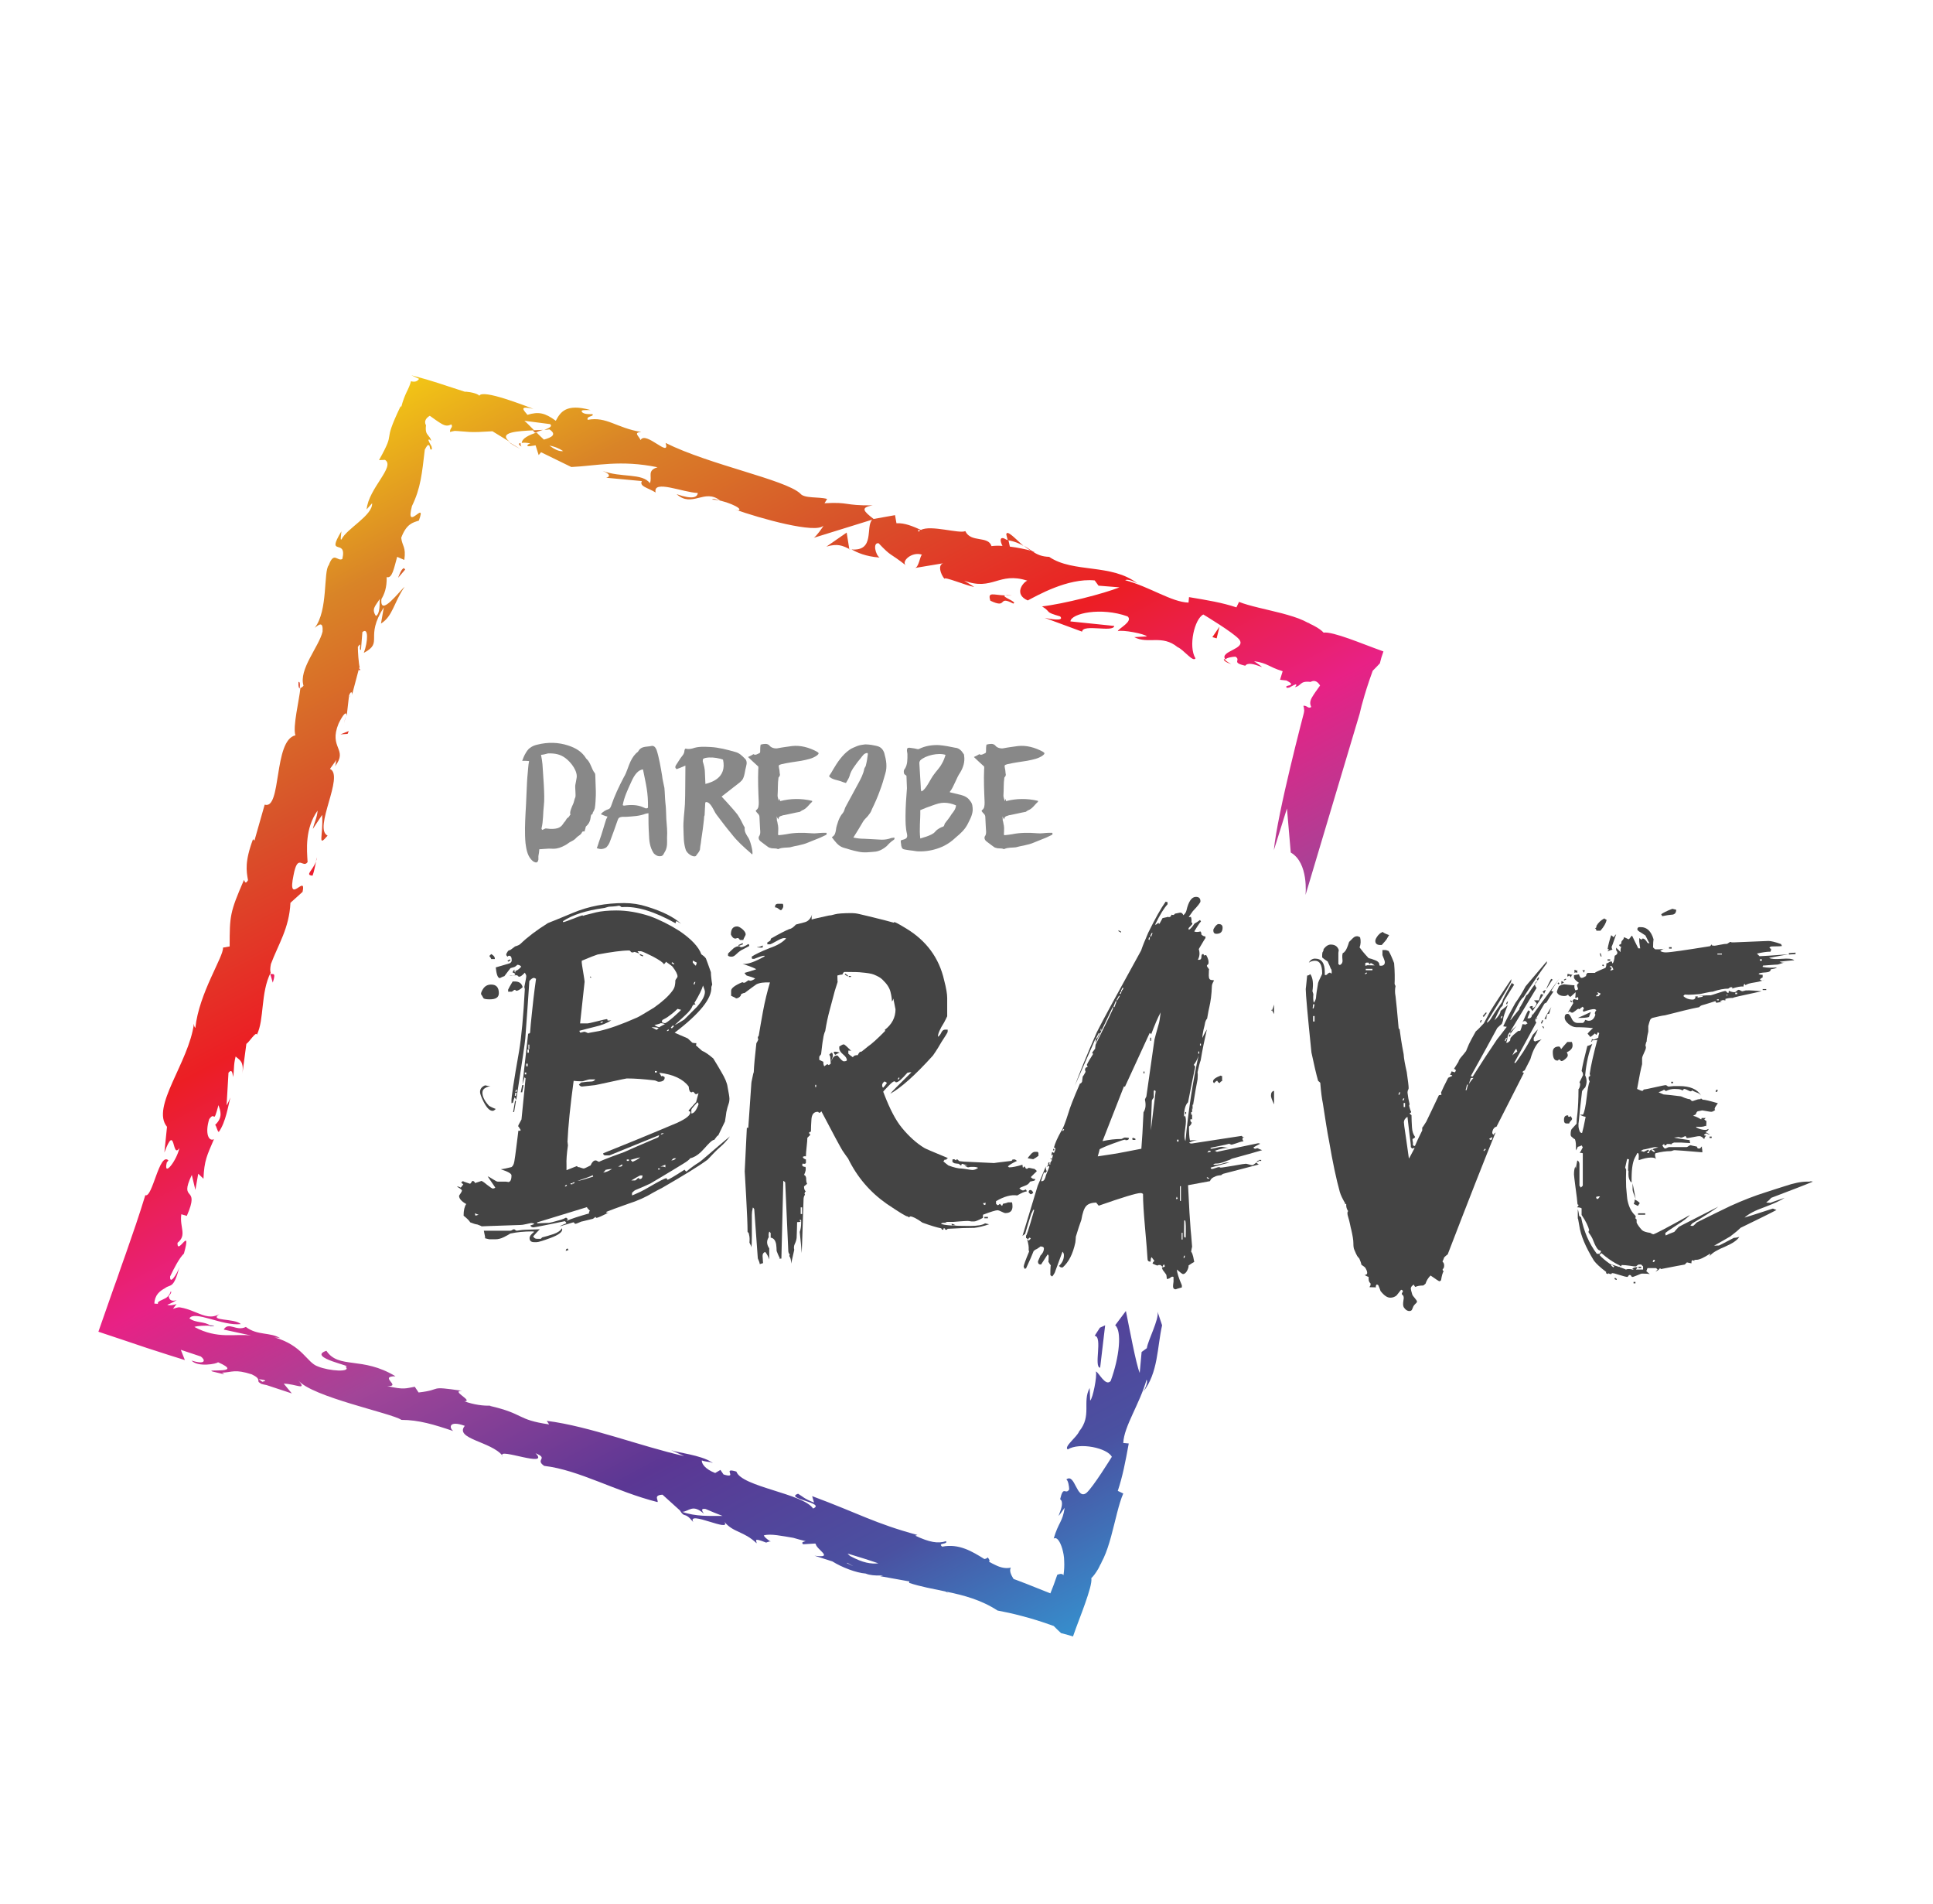 <svg version="1.1" id="Layer_3" xmlns="http://www.w3.org/2000/svg" xmlns:xlink="http://www.w3.org/1999/xlink" x="0px" y="0px"
	viewBox="100 -3 811.4 799" style="enable-background:new 100 -3 811.4 799;" xml:space="preserve">
<style type="text/css">
	.st0{fill:url(#XMLID_2_);}
	.st1{fill:url(#XMLID_3_);}
	.st2{fill:url(#XMLID_4_);}
	.st3{fill:url(#XMLID_6_);}
	.st4{fill:url(#XMLID_7_);}
	.st5{fill:url(#XMLID_8_);}
	.st6{fill:url(#XMLID_9_);}
	.st7{fill:url(#XMLID_10_);}
	.st8{fill:url(#XMLID_11_);}
	.st9{fill:url(#XMLID_12_);}
	.st10{fill:url(#XMLID_13_);}
	.st11{fill:url(#XMLID_14_);}
	.st12{fill:url(#XMLID_15_);}
	.st13{fill:url(#XMLID_16_);}
	.st14{fill:url(#XMLID_17_);}
	.st15{fill:url(#XMLID_18_);}
	.st16{fill:url(#XMLID_19_);}
	.st17{fill:url(#XMLID_20_);}
	.st18{fill:url(#XMLID_21_);}
	.st19{fill:url(#XMLID_22_);}
	.st20{fill:url(#XMLID_23_);}
	.st21{fill:url(#XMLID_24_);}
	.st22{fill:url(#XMLID_27_);}
	.st23{fill:url(#XMLID_29_);}
	.st24{fill:url(#XMLID_30_);}
	.st25{fill:url(#XMLID_32_);}
	.st26{fill:#444444;}
	.st27{fill:#888888;}
	.st28{fill:url(#XMLID_34_);}
</style>
<linearGradient id="XMLID_2_" gradientUnits="userSpaceOnUse" x1="196.801" y1="212.002" x2="475.082" y2="738.569" gradientTransform="matrix(0.957 0.289 -0.135 1.006 28.648 -146.852)">
	<stop  offset="0" style="stop-color:#F3C715"/>
	<stop  offset="0.113" style="stop-color:#D98427"/>
	<stop  offset="0.237" style="stop-color:#D8522A"/>
	<stop  offset="0.366" style="stop-color:#EC1E24"/>
	<stop  offset="0.495" style="stop-color:#E82185"/>
	<stop  offset="0.618" style="stop-color:#A24598"/>
	<stop  offset="0.763" style="stop-color:#5B3794"/>
	<stop  offset="0.892" style="stop-color:#4A51A1"/>
	<stop  offset="1" style="stop-color:#378CCB"/>
</linearGradient>
<path id="XMLID_835_" class="st0" d="M244.9,297.6l-0.3,2.9C244.8,299.2,244.9,298.3,244.9,297.6z"/>
<linearGradient id="XMLID_3_" gradientUnits="userSpaceOnUse" x1="208.467" y1="205.836" x2="486.748" y2="732.404" gradientTransform="matrix(0.957 0.289 -0.135 1.006 28.648 -146.852)">
	<stop  offset="0" style="stop-color:#F3C715"/>
	<stop  offset="0.113" style="stop-color:#D98427"/>
	<stop  offset="0.237" style="stop-color:#D8522A"/>
	<stop  offset="0.366" style="stop-color:#EC1E24"/>
	<stop  offset="0.495" style="stop-color:#E82185"/>
	<stop  offset="0.618" style="stop-color:#A24598"/>
	<stop  offset="0.763" style="stop-color:#5B3794"/>
	<stop  offset="0.892" style="stop-color:#4A51A1"/>
	<stop  offset="1" style="stop-color:#378CCB"/>
</linearGradient>
<path id="XMLID_834_" class="st1" d="M251.2,278l-0.8-0.8C250.7,278.3,250.9,278.8,251.2,278z"/>
<linearGradient id="XMLID_4_" gradientUnits="userSpaceOnUse" x1="472.701" y1="66.193" x2="750.982" y2="592.761" gradientTransform="matrix(0.957 0.289 -0.135 1.006 28.648 -146.852)">
	<stop  offset="0" style="stop-color:#F3C715"/>
	<stop  offset="0.113" style="stop-color:#D98427"/>
	<stop  offset="0.237" style="stop-color:#D8522A"/>
	<stop  offset="0.366" style="stop-color:#EC1E24"/>
	<stop  offset="0.495" style="stop-color:#E82185"/>
	<stop  offset="0.618" style="stop-color:#A24598"/>
	<stop  offset="0.763" style="stop-color:#5B3794"/>
	<stop  offset="0.892" style="stop-color:#4A51A1"/>
	<stop  offset="1" style="stop-color:#378CCB"/>
</linearGradient>
<path id="XMLID_833_" class="st2" d="M529.6,226.1c-3.4-3-7-7-7.2-4.8l0.6,2.4C525.9,224.2,528,225.1,529.6,226.1z"/>
<linearGradient id="XMLID_6_" gradientUnits="userSpaceOnUse" x1="305.223" y1="154.702" x2="583.504" y2="681.27" gradientTransform="matrix(0.957 0.289 -0.135 1.006 28.648 -146.852)">
	<stop  offset="0" style="stop-color:#F3C715"/>
	<stop  offset="0.113" style="stop-color:#D98427"/>
	<stop  offset="0.237" style="stop-color:#D8522A"/>
	<stop  offset="0.366" style="stop-color:#EC1E24"/>
	<stop  offset="0.495" style="stop-color:#E82185"/>
	<stop  offset="0.618" style="stop-color:#A24598"/>
	<stop  offset="0.763" style="stop-color:#5B3794"/>
	<stop  offset="0.892" style="stop-color:#4A51A1"/>
	<stop  offset="1" style="stop-color:#378CCB"/>
</linearGradient>
<path id="XMLID_831_" class="st3" d="M327.9,177.4c-1.3,0.1-2.7,0.1-4.3,0.2c0.3,0.3,0.6,0.7,1,1
	C325.8,178.1,326.9,177.7,327.9,177.4z"/>
<linearGradient id="XMLID_7_" gradientUnits="userSpaceOnUse" x1="294.325" y1="160.462" x2="572.606" y2="687.029" gradientTransform="matrix(0.957 0.289 -0.135 1.006 28.648 -146.852)">
	<stop  offset="0" style="stop-color:#F3C715"/>
	<stop  offset="0.113" style="stop-color:#D98427"/>
	<stop  offset="0.237" style="stop-color:#D8522A"/>
	<stop  offset="0.366" style="stop-color:#EC1E24"/>
	<stop  offset="0.495" style="stop-color:#E82185"/>
	<stop  offset="0.618" style="stop-color:#A24598"/>
	<stop  offset="0.763" style="stop-color:#5B3794"/>
	<stop  offset="0.892" style="stop-color:#4A51A1"/>
	<stop  offset="1" style="stop-color:#378CCB"/>
</linearGradient>
<path id="XMLID_830_" class="st4" d="M313.4,182.4c1,0.8,2.6,1.8,4.8,2.9L313.4,182.4z"/>
<linearGradient id="XMLID_8_" gradientUnits="userSpaceOnUse" x1="138.272" y1="242.933" x2="416.553" y2="769.5" gradientTransform="matrix(0.957 0.289 -0.135 1.006 28.648 -146.852)">
	<stop  offset="0" style="stop-color:#F3C715"/>
	<stop  offset="0.113" style="stop-color:#D98427"/>
	<stop  offset="0.237" style="stop-color:#D8522A"/>
	<stop  offset="0.366" style="stop-color:#EC1E24"/>
	<stop  offset="0.495" style="stop-color:#E82185"/>
	<stop  offset="0.618" style="stop-color:#A24598"/>
	<stop  offset="0.763" style="stop-color:#5B3794"/>
	<stop  offset="0.892" style="stop-color:#4A51A1"/>
	<stop  offset="1" style="stop-color:#378CCB"/>
</linearGradient>
<path id="XMLID_829_" class="st5" d="M213.4,405.6l1.1,3.8C216.1,404.4,214.3,406.3,213.4,405.6z"/>
<linearGradient id="XMLID_9_" gradientUnits="userSpaceOnUse" x1="183.703" y1="218.924" x2="461.984" y2="745.491" gradientTransform="matrix(0.957 0.289 -0.135 1.006 28.648 -146.852)">
	<stop  offset="0" style="stop-color:#F3C715"/>
	<stop  offset="0.113" style="stop-color:#D98427"/>
	<stop  offset="0.237" style="stop-color:#D8522A"/>
	<stop  offset="0.366" style="stop-color:#EC1E24"/>
	<stop  offset="0.495" style="stop-color:#E82185"/>
	<stop  offset="0.618" style="stop-color:#A24598"/>
	<stop  offset="0.763" style="stop-color:#5B3794"/>
	<stop  offset="0.892" style="stop-color:#4A51A1"/>
	<stop  offset="1" style="stop-color:#378CCB"/>
</linearGradient>
<path id="XMLID_828_" class="st6" d="M225.3,283.2c-0.1,1.8,0.1,2.6,0.5,2.7C226,284.1,225.9,283,225.3,283.2z"/>
<linearGradient id="XMLID_10_" gradientUnits="userSpaceOnUse" x1="245.647" y1="186.187" x2="523.928" y2="712.755" gradientTransform="matrix(0.957 0.289 -0.135 1.006 28.648 -146.852)">
	<stop  offset="0" style="stop-color:#F3C715"/>
	<stop  offset="0.113" style="stop-color:#D98427"/>
	<stop  offset="0.237" style="stop-color:#D8522A"/>
	<stop  offset="0.366" style="stop-color:#EC1E24"/>
	<stop  offset="0.495" style="stop-color:#E82185"/>
	<stop  offset="0.618" style="stop-color:#A24598"/>
	<stop  offset="0.763" style="stop-color:#5B3794"/>
	<stop  offset="0.892" style="stop-color:#4A51A1"/>
	<stop  offset="1" style="stop-color:#378CCB"/>
</linearGradient>
<path id="XMLID_827_" class="st7" d="M398.2,610.5c0.3,0.2,0.6,0.3,0.8,0.5C399.2,610.8,398.8,610.7,398.2,610.5z"/>
<linearGradient id="XMLID_11_" gradientUnits="userSpaceOnUse" x1="72.69" y1="277.592" x2="350.971" y2="804.159" gradientTransform="matrix(0.957 0.289 -0.135 1.006 28.648 -146.852)">
	<stop  offset="0" style="stop-color:#F3C715"/>
	<stop  offset="0.113" style="stop-color:#D98427"/>
	<stop  offset="0.237" style="stop-color:#D8522A"/>
	<stop  offset="0.366" style="stop-color:#EC1E24"/>
	<stop  offset="0.495" style="stop-color:#E82185"/>
	<stop  offset="0.618" style="stop-color:#A24598"/>
	<stop  offset="0.763" style="stop-color:#5B3794"/>
	<stop  offset="0.892" style="stop-color:#4A51A1"/>
	<stop  offset="1" style="stop-color:#378CCB"/>
</linearGradient>
<path id="XMLID_826_" class="st8" d="M187.8,553.2c0.1,0.1,0.3,0.2,0.5,0.4C191.1,553.5,189.9,553.2,187.8,553.2z"/>
<linearGradient id="XMLID_12_" gradientUnits="userSpaceOnUse" x1="409" y1="99.859" x2="687.28" y2="626.426" gradientTransform="matrix(0.957 0.289 -0.135 1.006 28.648 -146.852)">
	<stop  offset="0" style="stop-color:#F3C715"/>
	<stop  offset="0.113" style="stop-color:#D98427"/>
	<stop  offset="0.237" style="stop-color:#D8522A"/>
	<stop  offset="0.366" style="stop-color:#EC1E24"/>
	<stop  offset="0.495" style="stop-color:#E82185"/>
	<stop  offset="0.618" style="stop-color:#A24598"/>
	<stop  offset="0.763" style="stop-color:#5B3794"/>
	<stop  offset="0.892" style="stop-color:#4A51A1"/>
	<stop  offset="1" style="stop-color:#378CCB"/>
</linearGradient>
<path id="XMLID_825_" class="st9" d="M456.6,227.7c0.1,0,0.2,0,0.3,0c-0.1-0.1-0.3-0.1-0.4-0.2L456.6,227.7z"/>
<linearGradient id="XMLID_13_" gradientUnits="userSpaceOnUse" x1="405.167" y1="101.884" x2="683.448" y2="628.451" gradientTransform="matrix(0.957 0.289 -0.135 1.006 28.648 -146.852)">
	<stop  offset="0" style="stop-color:#F3C715"/>
	<stop  offset="0.113" style="stop-color:#D98427"/>
	<stop  offset="0.237" style="stop-color:#D8522A"/>
	<stop  offset="0.366" style="stop-color:#EC1E24"/>
	<stop  offset="0.495" style="stop-color:#E82185"/>
	<stop  offset="0.618" style="stop-color:#A24598"/>
	<stop  offset="0.763" style="stop-color:#5B3794"/>
	<stop  offset="0.892" style="stop-color:#4A51A1"/>
	<stop  offset="1" style="stop-color:#378CCB"/>
</linearGradient>
<path id="XMLID_824_" class="st10" d="M446.9,226.4c4.7-1.4,6.8-0.4,9.6,1l-1.1-6.9L446.9,226.4z"/>
<linearGradient id="XMLID_14_" gradientUnits="userSpaceOnUse" x1="296.653" y1="159.232" x2="574.933" y2="685.799" gradientTransform="matrix(0.957 0.289 -0.135 1.006 28.648 -146.852)">
	<stop  offset="0" style="stop-color:#F3C715"/>
	<stop  offset="0.113" style="stop-color:#D98427"/>
	<stop  offset="0.237" style="stop-color:#D8522A"/>
	<stop  offset="0.366" style="stop-color:#EC1E24"/>
	<stop  offset="0.495" style="stop-color:#E82185"/>
	<stop  offset="0.618" style="stop-color:#A24598"/>
	<stop  offset="0.763" style="stop-color:#5B3794"/>
	<stop  offset="0.892" style="stop-color:#4A51A1"/>
	<stop  offset="1" style="stop-color:#378CCB"/>
</linearGradient>
<path id="XMLID_823_" class="st11" d="M318.9,184.4c-0.4-0.5-0.4-1-0.4-1.5C317.6,183.1,317.5,183.6,318.9,184.4z"/>
<linearGradient id="XMLID_15_" gradientUnits="userSpaceOnUse" x1="137.565" y1="243.306" x2="415.846" y2="769.874" gradientTransform="matrix(0.957 0.289 -0.135 1.006 28.648 -146.852)">
	<stop  offset="0" style="stop-color:#F3C715"/>
	<stop  offset="0.113" style="stop-color:#D98427"/>
	<stop  offset="0.237" style="stop-color:#D8522A"/>
	<stop  offset="0.366" style="stop-color:#EC1E24"/>
	<stop  offset="0.495" style="stop-color:#E82185"/>
	<stop  offset="0.618" style="stop-color:#A24598"/>
	<stop  offset="0.763" style="stop-color:#5B3794"/>
	<stop  offset="0.892" style="stop-color:#4A51A1"/>
	<stop  offset="1" style="stop-color:#378CCB"/>
</linearGradient>
<path id="XMLID_822_" class="st12" d="M213.2,404.9c0,0.1-0.1,0.2-0.1,0.3c0.1,0.2,0.2,0.3,0.3,0.4L213.2,404.9z"/>
<linearGradient id="XMLID_16_" gradientUnits="userSpaceOnUse" x1="538.632" y1="31.35" x2="816.913" y2="557.918" gradientTransform="matrix(0.957 0.289 -0.135 1.006 28.648 -146.852)">
	<stop  offset="0" style="stop-color:#F3C715"/>
	<stop  offset="0.113" style="stop-color:#D98427"/>
	<stop  offset="0.237" style="stop-color:#D8522A"/>
	<stop  offset="0.366" style="stop-color:#EC1E24"/>
	<stop  offset="0.495" style="stop-color:#E82185"/>
	<stop  offset="0.618" style="stop-color:#A24598"/>
	<stop  offset="0.763" style="stop-color:#5B3794"/>
	<stop  offset="0.892" style="stop-color:#4A51A1"/>
	<stop  offset="1" style="stop-color:#378CCB"/>
</linearGradient>
<path id="XMLID_821_" class="st13" d="M616.8,275.7c-1.7-0.9-2.5-1.6-3-2.2C613.5,274,614.1,274.8,616.8,275.7z"/>
<linearGradient id="XMLID_17_" gradientUnits="userSpaceOnUse" x1="537.919" y1="31.727" x2="816.2" y2="558.294" gradientTransform="matrix(0.957 0.289 -0.135 1.006 28.648 -146.852)">
	<stop  offset="0" style="stop-color:#F3C715"/>
	<stop  offset="0.113" style="stop-color:#D98427"/>
	<stop  offset="0.237" style="stop-color:#D8522A"/>
	<stop  offset="0.366" style="stop-color:#EC1E24"/>
	<stop  offset="0.495" style="stop-color:#E82185"/>
	<stop  offset="0.618" style="stop-color:#A24598"/>
	<stop  offset="0.763" style="stop-color:#5B3794"/>
	<stop  offset="0.892" style="stop-color:#4A51A1"/>
	<stop  offset="1" style="stop-color:#378CCB"/>
</linearGradient>
<polygon id="XMLID_820_" class="st14" points="608.9,264.4 610.7,264.9 611.9,260 "/>
<linearGradient id="XMLID_18_" gradientUnits="userSpaceOnUse" x1="460.502" y1="72.64" x2="738.783" y2="599.208" gradientTransform="matrix(0.957 0.289 -0.135 1.006 28.648 -146.852)">
	<stop  offset="0" style="stop-color:#F3C715"/>
	<stop  offset="0.113" style="stop-color:#D98427"/>
	<stop  offset="0.237" style="stop-color:#D8522A"/>
	<stop  offset="0.366" style="stop-color:#EC1E24"/>
	<stop  offset="0.495" style="stop-color:#E82185"/>
	<stop  offset="0.618" style="stop-color:#A24598"/>
	<stop  offset="0.763" style="stop-color:#5B3794"/>
	<stop  offset="0.892" style="stop-color:#4A51A1"/>
	<stop  offset="1" style="stop-color:#378CCB"/>
</linearGradient>
<path id="XMLID_819_" class="st15" d="M522,246.9c-5.2-0.2-7.5-1.7-6.3,2.2c7.6,3.6,2.8-2.4,9.6,1.2
	C527.5,249.7,519.8,247.3,522,246.9z"/>
<linearGradient id="XMLID_19_" gradientUnits="userSpaceOnUse" x1="463.655" y1="70.974" x2="741.936" y2="597.542" gradientTransform="matrix(0.957 0.289 -0.135 1.006 28.648 -146.852)">
	<stop  offset="0" style="stop-color:#F3C715"/>
	<stop  offset="0.113" style="stop-color:#D98427"/>
	<stop  offset="0.237" style="stop-color:#D8522A"/>
	<stop  offset="0.366" style="stop-color:#EC1E24"/>
	<stop  offset="0.495" style="stop-color:#E82185"/>
	<stop  offset="0.618" style="stop-color:#A24598"/>
	<stop  offset="0.763" style="stop-color:#5B3794"/>
	<stop  offset="0.892" style="stop-color:#4A51A1"/>
	<stop  offset="1" style="stop-color:#378CCB"/>
</linearGradient>
<path id="XMLID_818_" class="st16" d="M522,246.9c0.8,0,1.7,0.1,2.7,0C523.2,246.8,522.5,246.8,522,246.9z"/>
<linearGradient id="XMLID_20_" gradientUnits="userSpaceOnUse" x1="236.093" y1="191.236" x2="514.374" y2="717.804" gradientTransform="matrix(0.957 0.289 -0.135 1.006 28.648 -146.852)">
	<stop  offset="0" style="stop-color:#F3C715"/>
	<stop  offset="0.113" style="stop-color:#D98427"/>
	<stop  offset="0.237" style="stop-color:#D8522A"/>
	<stop  offset="0.366" style="stop-color:#EC1E24"/>
	<stop  offset="0.495" style="stop-color:#E82185"/>
	<stop  offset="0.618" style="stop-color:#A24598"/>
	<stop  offset="0.763" style="stop-color:#5B3794"/>
	<stop  offset="0.892" style="stop-color:#4A51A1"/>
	<stop  offset="1" style="stop-color:#378CCB"/>
</linearGradient>
<path id="XMLID_817_" class="st17" d="M267.1,239.5l3-3.5l-0.6-0.6C268.5,236,268,237.2,267.1,239.5z"/>
<linearGradient id="XMLID_21_" gradientUnits="userSpaceOnUse" x1="195.083" y1="212.91" x2="473.364" y2="739.477" gradientTransform="matrix(0.957 0.289 -0.135 1.006 28.648 -146.852)">
	<stop  offset="0" style="stop-color:#F3C715"/>
	<stop  offset="0.113" style="stop-color:#D98427"/>
	<stop  offset="0.237" style="stop-color:#D8522A"/>
	<stop  offset="0.366" style="stop-color:#EC1E24"/>
	<stop  offset="0.495" style="stop-color:#E82185"/>
	<stop  offset="0.618" style="stop-color:#A24598"/>
	<stop  offset="0.763" style="stop-color:#5B3794"/>
	<stop  offset="0.892" style="stop-color:#4A51A1"/>
	<stop  offset="1" style="stop-color:#378CCB"/>
</linearGradient>
<polygon id="XMLID_816_" class="st18" points="245.9,305 246.4,303.8 242.9,305.2 "/>
<linearGradient id="XMLID_22_" gradientUnits="userSpaceOnUse" x1="166.547" y1="227.99" x2="444.827" y2="754.558" gradientTransform="matrix(0.957 0.289 -0.135 1.006 28.648 -146.852)">
	<stop  offset="0" style="stop-color:#F3C715"/>
	<stop  offset="0.113" style="stop-color:#D98427"/>
	<stop  offset="0.237" style="stop-color:#D8522A"/>
	<stop  offset="0.366" style="stop-color:#EC1E24"/>
	<stop  offset="0.495" style="stop-color:#E82185"/>
	<stop  offset="0.618" style="stop-color:#A24598"/>
	<stop  offset="0.763" style="stop-color:#5B3794"/>
	<stop  offset="0.892" style="stop-color:#4A51A1"/>
	<stop  offset="1" style="stop-color:#378CCB"/>
</linearGradient>
<path id="XMLID_815_" class="st19" d="M231.2,364.5c0.7-1.8,1-4,1.5-6C231.1,362.6,227.9,364.2,231.2,364.5z"/>
<linearGradient id="XMLID_23_" gradientUnits="userSpaceOnUse" x1="169.109" y1="226.636" x2="447.39" y2="753.203" gradientTransform="matrix(0.957 0.289 -0.135 1.006 28.648 -146.852)">
	<stop  offset="0" style="stop-color:#F3C715"/>
	<stop  offset="0.113" style="stop-color:#D98427"/>
	<stop  offset="0.237" style="stop-color:#D8522A"/>
	<stop  offset="0.366" style="stop-color:#EC1E24"/>
	<stop  offset="0.495" style="stop-color:#E82185"/>
	<stop  offset="0.618" style="stop-color:#A24598"/>
	<stop  offset="0.763" style="stop-color:#5B3794"/>
	<stop  offset="0.892" style="stop-color:#4A51A1"/>
	<stop  offset="1" style="stop-color:#378CCB"/>
</linearGradient>
<path id="XMLID_814_" class="st20" d="M233.1,356.8c-0.2,0.5-0.4,1.1-0.5,1.7C232.8,358,233,357.4,233.1,356.8z"/>
<linearGradient id="XMLID_24_" gradientUnits="userSpaceOnUse" x1="166.998" y1="227.752" x2="445.279" y2="754.319" gradientTransform="matrix(0.957 0.289 -0.135 1.006 28.648 -146.852)">
	<stop  offset="0" style="stop-color:#F3C715"/>
	<stop  offset="0.113" style="stop-color:#D98427"/>
	<stop  offset="0.237" style="stop-color:#D8522A"/>
	<stop  offset="0.366" style="stop-color:#EC1E24"/>
	<stop  offset="0.495" style="stop-color:#E82185"/>
	<stop  offset="0.618" style="stop-color:#A24598"/>
	<stop  offset="0.763" style="stop-color:#5B3794"/>
	<stop  offset="0.892" style="stop-color:#4A51A1"/>
	<stop  offset="1" style="stop-color:#378CCB"/>
</linearGradient>
<path id="XMLID_257_" class="st21" d="M311,608.5c-0.1-0.2-0.2-0.3-0.3-0.4C310.7,608.2,310.8,608.3,311,608.5z"/>
<linearGradient id="XMLID_27_" gradientUnits="userSpaceOnUse" x1="201.639" y1="209.445" x2="479.92" y2="736.012" gradientTransform="matrix(0.957 0.289 -0.135 1.006 28.648 -146.852)">
	<stop  offset="0" style="stop-color:#F3C715"/>
	<stop  offset="0.113" style="stop-color:#D98427"/>
	<stop  offset="0.237" style="stop-color:#D8522A"/>
	<stop  offset="0.366" style="stop-color:#EC1E24"/>
	<stop  offset="0.495" style="stop-color:#E82185"/>
	<stop  offset="0.618" style="stop-color:#A24598"/>
	<stop  offset="0.763" style="stop-color:#5B3794"/>
	<stop  offset="0.892" style="stop-color:#4A51A1"/>
	<stop  offset="1" style="stop-color:#378CCB"/>
</linearGradient>
<path id="XMLID_256_" class="st22" d="M247.1,288.8l-0.3,1C247,289.4,247.1,289.1,247.1,288.8z"/>
<linearGradient id="XMLID_29_" gradientUnits="userSpaceOnUse" x1="67.42" y1="280.377" x2="345.701" y2="806.944" gradientTransform="matrix(0.957 0.289 -0.135 1.006 28.648 -146.852)">
	<stop  offset="0" style="stop-color:#F3C715"/>
	<stop  offset="0.113" style="stop-color:#D98427"/>
	<stop  offset="0.237" style="stop-color:#D8522A"/>
	<stop  offset="0.366" style="stop-color:#EC1E24"/>
	<stop  offset="0.495" style="stop-color:#E82185"/>
	<stop  offset="0.618" style="stop-color:#A24598"/>
	<stop  offset="0.763" style="stop-color:#5B3794"/>
	<stop  offset="0.892" style="stop-color:#4A51A1"/>
	<stop  offset="1" style="stop-color:#378CCB"/>
</linearGradient>
<path id="XMLID_255_" class="st23" d="M175.1,527.7c-0.1,0.3-0.2,0.6-0.2,0.9C174.9,528.2,175,527.9,175.1,527.7z"/>
<linearGradient id="XMLID_30_" gradientUnits="userSpaceOnUse" x1="231.111" y1="193.869" x2="509.392" y2="720.437" gradientTransform="matrix(0.957 0.289 -0.135 1.006 28.648 -146.852)">
	<stop  offset="0" style="stop-color:#F3C715"/>
	<stop  offset="0.113" style="stop-color:#D98427"/>
	<stop  offset="0.237" style="stop-color:#D8522A"/>
	<stop  offset="0.366" style="stop-color:#EC1E24"/>
	<stop  offset="0.495" style="stop-color:#E82185"/>
	<stop  offset="0.618" style="stop-color:#A24598"/>
	<stop  offset="0.763" style="stop-color:#5B3794"/>
	<stop  offset="0.892" style="stop-color:#4A51A1"/>
	<stop  offset="1" style="stop-color:#378CCB"/>
</linearGradient>
<path id="XMLID_254_" class="st24" d="M381.1,605.5l-0.5-0.2C380.7,605.3,380.9,605.4,381.1,605.5z"/>
<linearGradient id="XMLID_32_" gradientUnits="userSpaceOnUse" x1="347.195" y1="154.444" x2="605.779" y2="643.742">
	<stop  offset="0" style="stop-color:#F3C715"/>
	<stop  offset="0.113" style="stop-color:#D98427"/>
	<stop  offset="0.237" style="stop-color:#D8522A"/>
	<stop  offset="0.366" style="stop-color:#EC1E24"/>
	<stop  offset="0.495" style="stop-color:#E82185"/>
	<stop  offset="0.618" style="stop-color:#A24598"/>
	<stop  offset="0.763" style="stop-color:#5B3794"/>
	<stop  offset="0.892" style="stop-color:#4A51A1"/>
	<stop  offset="1" style="stop-color:#378CCB"/>
</linearGradient>
<path id="XMLID_452_" class="st25" d="M561.8,571l2.1-17.8l-2.2,1l-2.2,3.4C563,557.9,559,570.8,561.8,571z"/>
<g id="XMLID_5_">
	<path id="XMLID_25_" class="st26" d="M406.4,473.9c-1.3,1.8-2.6,3.2-4,4.4c-1.4,1.2-3.2,3-5.4,5.4c-3.8,2.8-10.2,6.7-19.2,11.9
		c-1,0.5-2.2,1.1-3.6,1.9c-3.1,1.9-6.7,3.5-10.5,4.7c-4.6,1.6-7.7,2.8-9.2,3.4c0,0.1,0.1,0.3,0.2,0.4c0.2,0,0.6-0.1,0.9-0.2
		c-2.9,1.5-4.6,2.3-5.3,2.3c-0.1,0-0.2-0.1-0.2-0.2c0-0.1-0.1-0.2-0.4-0.2c0.3,0,0,0.3-0.8,0.8l-4.5,1.1c-0.3,0-0.7,0.2-1.4,0.5
		c-0.7,0.3-1.2,0.5-1.4,0.5c-0.3,0-0.4-0.1-0.5-0.3c-0.1-0.2-0.2-0.3-0.5-0.3c-0.1,0-2,0.6-5.7,1.7c0.6-0.4,1.6-0.8,2.8-1.3
		c0-0.3-0.2-0.6-0.6-0.9c-8.5,1.8-12.9,2.6-13.2,2.6c-0.6,0-1.1-0.3-1.3-0.8c0.4-0.1,0.9-0.3,1.7-0.6c-0.3-0.3-0.7-0.4-1.3-0.4
		c-0.1,0-0.8,0.1-2,0.4c-1.2,0.3-2.1,0.4-2.7,0.4c-12.2,0.4-17.6,0.6-16.2,0.6c0.3,0-0.3-0.3-1.7-0.8c-0.8-0.1-1.8-0.4-3-0.9
		c-0.5-0.8-1.4-1.7-2.8-2.8c0-2.3,0.4-3.9,1.1-4.9c-2-1.1-3-2.3-3-3.4c0-0.1,0.2-0.5,0.6-1c0.4-0.6,0.6-1,0.6-1.2
		c0-0.4-0.7-0.9-2.1-1.7c0.4-0.1,0.9,0,1.5,0.4c0.3-0.1,0.4-0.3,0.6-0.6c0.1-0.3,0.3-0.4,0.6-0.6c0-0.1-0.3-0.4-0.9-0.9
		c0.3-0.4,0.6-0.6,0.9-0.6c-0.4,0,0.6,0.4,2.8,1.1c0.1,0,0.3-0.2,0.5-0.5c0.2-0.3,0.3-0.5,0.5-0.7c0.5,0,0.9,0.3,1.1,0.9
		c1.9-0.6,2.8-0.9,2.6-0.9c0.3,0,1.1,0.5,2.4,1.6c1.4,1.1,2.2,1.6,2.4,1.6c0.4,0,0.8-0.1,1.1-0.4c-0.8-1.1-1.8-2.7-3.2-4.7
		c0.4,0.1,1.1,0.5,2.2,1.2c1.1,0.7,1.7,1,2,1c0.1,0,0.6,0,1.5,0c0.9,0,1.5,0,1.9,0c1,0.1,1.3,0.2,0.9,0.2c1,0,1.5-0.9,1.5-2.8
		c0-0.8-1.5-1.6-4.5-2.6c1.1-0.1,2.6-0.4,4.5-0.9c0.6-0.4,1-1.2,1.2-2.4c0.2-1.3,0.5-3.1,0.8-5.7l0.9-7.2h0.4v0.2l0.6-0.4
		c-0.8-1.3-1.1-1.8-1.1-1.5c0-0.4,0.2-0.9,0.7-1.7c0.4-0.8,0.7-1.2,0.7-1.3l1.7-17.1c0.1,0,0-0.2-0.4-0.6l-0.9,3l2.4-21.3
		c0.4,0,0.6-0.1,0.8-0.4c0.1-1.9,0.4-4.7,0.8-8.5c0.3-3,0.8-7.7,1.7-14.1c-0.4-0.3-0.7-0.4-0.9-0.4c-0.5,0-1.1,0.4-1.9,1.3
		c-0.4,5.7-0.9,13.7-1.7,24.1c-0.1,1.6-1.4,10.2-3.8,25.8c-0.1-0.1-0.3-0.5-0.6-1.1c-0.3,0.4-0.5,1.1-0.8,2.3l-0.6,0.2V459
		c-0.1-1,0.9-8,3.2-20.9c1-6,1.8-14.7,2.4-26l-0.2-0.9c0.5-2.5,0.8-4,0.8-4.5c0-0.4-0.2-0.9-0.6-1.5c-1,1.1-1.8,1.7-2.3,1.7
		c-0.3,0-0.4-0.1-0.6-0.3c-0.1-0.2-0.3-0.3-0.4-0.3c-2.3,0-3.3,0.1-3,0.2c0.6,0,1.4-0.1,2.3-0.4c-0.1-0.6-0.5-0.9-1.1-0.9
		c0-0.5,0.3-0.9,0.8-1.3c-0.1,0.4-0.1,0.8,0.2,1.3c0.1-0.1,0.2-0.4,0.2-0.8c0.6,0,1.4-0.6,2.4-1.7c-0.4-0.5-0.9-0.8-1.7-0.8
		c0.1,0-0.2,0.3-0.9,0.8c-0.1,0.1-0.8,0.3-1.9,0.6c-0.6,0.8-1.5,1.9-2.6,3.4c-0.5,0.1-1.1,0.4-1.9,0.8c-0.9-0.1-1.4-1.6-1.7-4.5
		c1.3-0.4,3.2-0.9,5.8-1.7c0.6-0.3,0.9-0.7,0.9-1.3c0-1.3-0.4-1.9-1.1-1.9c-0.3,0-0.4,0.1-0.6,0.4c-0.4-0.3-0.6-0.6-0.6-0.9
		c0-0.3,0.2-0.6,0.5-1.1c0.3-0.5,0.6-0.7,0.8-0.7c0.2,0.1,1-0.5,2.4-1.6c1-0.3,1.8-0.6,2.3-1.1c2.9-2.8,6.7-5.7,11.5-8.7
		c2.5-1,6-2.4,10.5-4.3c6.7-2.8,13.8-4.1,21.5-4.1c3.3,0,6.5,0.5,9.6,1.5c6.5,2,11.3,4.4,14.3,7.2c-1.3-0.8-1.8-1.1-1.7-1.1
		c-0.4,0-0.6,0.3-0.6,0.9c-8.9-5-16.4-7.3-22.6-6.8c-0.1,0-0.3-0.1-0.5-0.3c-0.2-0.2-0.5-0.3-0.8-0.3c0.1,0-0.3,0.1-1.1,0.2
		c-0.9,0.1-1.8,0.2-2.6,0.2c-0.4,0-0.8,0.1-1.4,0.3c-0.6,0.2-1,0.3-1.2,0.3c-7.3,1-13,2.8-17.1,5.5c0,0.3,0.1,0.4,0.2,0.4
		c0.3,0,1.6-0.5,4-1.4c2.4-0.9,3.6-1.4,3.8-1.4h0.4c-0.1,0.1-0.1,0.2,0.2,0.2c-0.6,0,1.1-0.5,5.3-1.5c2.1-0.5,5-0.8,8.5-0.8
		c4.5,0,9.2,0.8,14.1,2.4c4.1,1.5,8.3,3.6,12.4,6.2c5,3.4,8.1,6.7,9.2,9.8c0.6,0.4,1.3,0.9,1.9,1.7c0.5,1.3,1.2,3.2,2.1,5.8
		c0,0.8,0.1,1.9,0.3,3.5c0.2,1.6,0.3,2,0.3,1.4c0,0.1-0.1,0.6-0.4,1.3c0.3,4.8-4.9,11.2-15.4,19.2c1.1,0.5,2.9,1.3,5.3,2.3
		c0.3,0.1,0.9,0.8,2.1,1.9c0.3,0.1,0.8,0.2,1.7,0.2c0,0.5-0.1,0.8-0.2,0.9c0.6,0.5,1.5,1.3,2.6,2.3c1.3,0.5,2.8,1.6,4.7,3.2
		c1.5,2.4,2.6,4.3,3.4,5.7c1.5,2.5,2.4,4.6,2.6,6.2c0.5,2.6,0.8,4.3,0.8,5.1c0,0.6-0.1,1.4-0.4,2.2c-0.3,0.8-0.6,1.9-0.9,3.3
		c-0.1,0.9-0.3,2.2-0.6,4c-0.6,1.3-1.6,3.2-2.8,5.8c-0.3,0-0.8,0.6-1.7,1.9c-0.5-0.1-1.4,0.6-2.8,2.1c-0.9,1-1.8,2-2.8,3
		c-1.5,1.4-3,2.3-4.5,2.6c-0.1,0.3-0.5,0.6-1.1,1.1c-0.6,0.5-2.8,1.8-6.4,4c-2.1,1.3-5.2,3.1-9.2,5.5c-1.6,0.8-3.8,1.7-6.4,2.8
		c-0.1,0-0.6,0.4-1.3,1.1v1.1c2-0.8,4.5-1.9,7.3-3.6c4.1-2.4,6.5-3.6,7-3.6c0.3,0,0.4,0.1,0.4,0.3c0,0.2,0.1,0.3,0.2,0.3
		c0.4,0,2.8-1.4,7.3-4.3c-0.3,0-0.1,0.3,0.6,0.9c2.1-1.8,3.9-3,5.2-3.8S398.7,480.3,406.4,473.9z M300.9,506.8
		c-0.4-0.1-0.9-0.3-1.5-0.6v0.4l0.2,0.6L300.9,506.8z M308.1,462.4c-0.5,0.5-0.9,0.8-1.3,0.8c-1.3,0-2.5-1.3-3.8-3.8
		c-1-2-1.5-3.4-1.5-4.1c0-1.3,0.7-2.2,2.1-2.8l2.3,0.4c-0.6,0-1.4,0.2-2.2,0.7c-0.8,0.4-1.2,1.1-1.2,2c0,1.6,0.9,3.5,2.8,5.5
		C305.8,461.4,306.7,461.9,308.1,462.4z M309.4,413.8c0,1.8-1.3,2.6-3.8,2.6c-1.3,0-2.1-0.1-2.6-0.4c-0.8-1.4-1.1-1.9-1.1-1.7
		c0-0.8,0.4-1.6,1.1-2.6c0.8-1,1.8-1.5,3.2-1.5C308.3,410.2,309.4,411.4,309.4,413.8z M336,513c0,1.1-1.6,2.3-4.8,3.5
		c-3.2,1.2-5.2,1.8-5.9,1.8h-1.1c-1.3,0-1.9-0.6-1.9-1.7c0-0.8,0.6-1.6,1.9-2.6c0-0.1-0.3-0.2-0.8-0.2c-3.4,0-6.5,0.3-9.2,0.9
		c-0.6,0.4-1.5,0.9-2.7,1.5c-1.2,0.6-2.4,0.9-3.5,0.9c-1.5,0-2.4,0-2.6,0c-1.9-0.4-2.4-0.6-1.7-0.6c-0.1-0.5-0.3-1.5-0.6-3
		c1.5,0,5.2,0,11.1,0c0.3,0,0.5-0.1,0.8-0.3c0.3-0.2,0.5-0.3,0.8-0.3c0.1,0,0.3,0.1,0.5,0.3c0.2,0.2,0.4,0.3,0.7,0.3
		c0.1,0,0.6-0.1,1.3-0.2c0.8-0.1,1.4-0.2,2.1-0.2l6.2-0.2c-0.6,0.6-1.6,1.6-2.8,3c0,0.1,0.2,0.3,0.5,0.6c0.3,0.3,0.7,0.4,1.2,0.4
		h1.5l0.6-0.6c1.5-0.4,3.1-0.8,4.8-1.4s2.9-1.4,3.5-2.5C335.8,512.5,336,512.7,336,513z M307.7,399.5h-1.5c-0.1-0.4-0.4-0.8-0.8-1.3
		l0.8-0.8C307.3,398,307.8,398.7,307.7,399.5z M314.3,400l-0.9,0.6l-0.4-0.4l1.1-0.6L314.3,400z M319.4,411.3c-1.1,1-2,1.5-2.6,1.5
		c-0.3,0-0.4-0.1-0.4-0.2c0-0.1-0.1-0.2-0.2-0.2c-0.3,0-0.5,0.1-0.8,0.4c-0.3,0.3-0.5,0.4-0.8,0.4h-1.3v-0.9
		c0.3-0.6,0.9-1.8,1.9-3.4c0.1,0,0.4,0,0.9,0C317.9,408.9,319,409.7,319.4,411.3z M316.6,459l-0.8,4.7h-0.4l0.8-4.7H316.6z
		 M316.9,455.6h-0.6l-0.2,1.3h0.4L316.9,455.6z M317.1,454.5l-0.4-0.2l-0.4,0.8l0.4,0.2L317.1,454.5z M319.8,452.4l-0.6,3h-0.6
		l0.6-3H319.8z M320.9,447.9v-0.8h-0.6v0.8H320.9z M321.5,444.5v-1.1h-0.6v1.1H321.5z M322,438.8v-1.3h-0.6v1.3H322z M322.2,437.3
		v-1.9h-0.4v1.9H322.2z M347.6,505.1c-0.1-0.1-0.3-0.3-0.7-0.7c-0.3-0.3-0.5-0.6-0.5-0.8l-20.9,6.4v0.4c3.1-0.1,4.8-0.2,5-0.2
		c0.2,0,1.9-0.4,5-1.3c0.9-0.3,1.6-0.6,2.1-0.9l0.8,0.6l-0.6,0.8c1.9-0.9,5.1-1.9,9.6-3.2C347.1,506.1,347.1,505.8,347.6,505.1z
		 M338,494.6l-0.2-0.4l-0.6,0.4v0.4L338,494.6z M338.6,521.7c-0.5,0-0.9,0.1-1.1,0.4c0-0.8,0.3-1.1,0.8-1.1
		C338.5,521.3,338.6,521.6,338.6,521.7z M393.2,455.8c-0.1,0-0.3,0.1-0.4,0.2c-0.1,0.1-0.3,0.2-0.6,0.2c-0.3,0-0.5-0.2-0.7-0.5
		c-0.2-0.3-0.4-0.5-0.7-0.5c-0.3,0-0.3,0.1-0.2,0.2h-0.4c-0.6,0-1-0.8-1.1-2.4c-2.3-3.1-6.4-5.1-12.4-5.8c0.3,0.4,0.6,0.9,0.9,1.5
		c0.1,0,0.3-0.1,0.6-0.2c0,0.1,0.1,0.2,0.4,0.3c0.3,0.1,0.4,0.2,0.4,0.5c0,1.1-0.9,1.7-2.6,1.7c-0.1,0-0.4-0.1-0.8-0.3
		c-0.4-0.2-0.8-0.3-1-0.3c-4.3-0.5-8.1-0.8-11.5-0.8c-0.3,0-2.5,0.5-6.7,1.4c-4.2,0.9-6.4,1.4-6.6,1.4c-0.2,0-1.1,0.1-2.7,0.3
		c-1.6,0.2-2.6,0.3-2.8,0.3c-0.5,0-0.9-0.3-1.3-0.8c0.4-0.4,0.7-0.7,0.9-0.9c2-0.3,3.4-0.4,4.2-0.4c0.8,0,1.4-0.3,1.8-0.9h-2.3
		c-0.3,0-0.8,0.1-1.7,0.4c-0.9,0.3-1.4,0.4-1.5,0.4c-1.6,0-2.8-0.1-3.6-0.2c-1.4,10.3-2.3,18.9-2.6,25.8c0-0.4,0.1,0.1,0.2,1.3
		c-0.5,3.4-0.7,6.2-0.6,8.3v2.1c2.8-1.1,4.2-1.7,4.3-1.7c0.3,0,0.3,0.1,0.3,0.2c-0.1,0.1,0,0.2,0.3,0.2c0.3,0,0.7,0.1,1.2,0.3
		c0.6,0.2,1,0.3,1.2,0.3c0.1,0,1.1-0.4,2.8-1.3c0.6-1.4,1.3-2.1,2.1-2.1c0.3,0,0.5,0.1,0.8,0.3c0.3,0.2,0.6,0.3,0.8,0.3
		c-0.5,0,2.9-1.4,10.4-4.1c3.1-1.4,7.9-3.5,14.3-6.2c0.1-0.1,0.3-0.4,0.4-0.9l-20.9,8.5h-1.7c-0.6,0-0.9-0.3-0.9-0.9
		c7-2.8,17.4-7,31.1-12.8c3.9-1.8,5.7-3.3,5.5-4.7c-0.3,0-0.5-0.1-0.8-0.4c0.8-0.9,1.8-2.1,3.2-3.6
		C392.5,458.3,392.8,457.2,393.2,455.8z M340.3,494v-0.4h-0.8v0.4H340.3z M341.2,493.5l-0.2-0.4l-0.8,0.4v0.4L341.2,493.5z
		 M349,490.8c0-0.1-0.1-0.3-0.2-0.6c-0.6,0.4-2.8,1.2-6.4,2.4C343.6,492.5,345.8,491.8,349,490.8z M384.4,406.8
		c0-0.9-0.7-2.3-2.1-4.1c0-0.1-0.9-0.8-2.8-2.1c0,0.3-0.3,0.6-0.8,1.1c-0.4-0.8-1.9-1.8-4.7-3.3c-2.8-1.4-4.5-2.2-5.1-2.2h-1.3
		c0,0.1,0.3,0.4,0.8,0.9c-0.3,0-0.6-0.1-1.1-0.3c-0.5-0.2-0.8-0.3-0.9-0.3c-0.3,0-0.4,0.1-0.6,0.2h-0.4c-0.3,0-0.5-0.1-0.7-0.4
		c-0.2-0.3-0.4-0.4-0.7-0.4c-2.9,0-7.3,0.6-13.2,1.7c-0.9,0.3-3.1,1.1-6.6,2.6v0.8c0,0.3,0.2,1.6,0.6,4c0.4,2.4,0.6,3.7,0.6,4
		l-1.9,17.5h3.2c0.3,0,1.6-0.3,4-0.9c2.4-0.6,3.7-0.9,4-0.9c0.2,0,0.3,0.1,0.3,0.3c-0.1,0.2,0,0.3,0.3,0.3c1.1,0,1.6-0.1,1.5-0.2
		c-2,1.3-4.3,2.2-7,2.8c-2.1,0.5-4.3,1.1-6.6,1.7c0,0.1,0.1,0.4,0.4,0.8c0.1,0,0.4-0.1,0.8-0.2c0.4-0.1,0.7-0.2,0.8-0.2
		c0.3,0,0.6,0.1,1,0.3c0.4,0.2,0.7,0.3,0.8,0.3c-0.5,0,1-0.3,4.5-0.9c4.1-0.9,9.5-2.8,16-5.7c0.9-0.4,3.2-1.8,7-4.1
		c3.4-2.4,6-4.7,7.7-7c0.6-0.8,1-1.6,1.1-2.4c0.1-0.5,0.2-1.2,0.2-2.1c0.1-0.3,0.3-0.5,0.5-0.8C384.3,407.2,384.4,407,384.4,406.8z
		 M348.2,407.2l-0.2,0.2l-0.4-0.4l0.2-0.2L348.2,407.2z M353.1,426l-0.2-0.4l-0.8,0.4v0.4L353.1,426z M356.9,487.6
		c-0.6,0-1.6,0.1-2.8,0.4c0,0.3-0.3,0.6-0.9,1.1C354.2,489,355.5,488.5,356.9,487.6z M361,485.7c-0.4,0.3-0.9,0.6-1.5,0.9h0.9
		c0.3,0,0.5-0.1,0.8-0.4C361.3,485.9,361.3,485.7,361,485.7z M364,484.2v-0.6h-0.9v0.6H364z M368.7,482.7c-1.1,0.3-2.5,0.6-4.1,1.1
		c0-0.1,0.3,0.1,0.9,0.8C366.9,484,368,483.4,368.7,482.7z M369.7,490.3h-0.9c-0.4,0.1-1.6,0.8-3.8,2.1h1.5c0.3,0,0.5-0.2,0.8-0.5
		c0.3-0.3,0.5-0.5,0.7-0.5c0.2,0,0.3,0.1,0.3,0.2c-0.1,0.1,0,0.2,0.3,0.2C369.3,491.8,369.7,491.3,369.7,490.3z M370,398l-0.2,0.4
		l-1.3-0.6l0.2-0.4L370,398z M376.5,428.5c-0.5-0.3-1.5-0.4-3-0.4l2.1,1.1C375.6,429.2,375.9,429,376.5,428.5z M379.1,426.8
		c-0.6-0.3-1.3-0.4-2.1-0.4c0.6,0-0.1,0.3-2.3,0.8c0.9,0.6,1.6,0.9,2.3,0.9C376.6,428.1,377.3,427.7,379.1,426.8z M375.7,447.1v-0.6
		h-0.8v0.6H375.7z M377,487.8v-0.4h-0.8v0.4H377z M378.7,472.6H378c-0.3,0-0.4,0.1-0.5,0.3c-0.1,0.2-0.2,0.3-0.3,0.3
		C377.8,473.1,378.3,472.9,378.7,472.6z M379.3,486.9v-1.1c-0.6,0.3-1.3,0.5-2.1,0.8C378.1,486.5,378.8,486.6,379.3,486.9z
		 M385.9,420.8l-1.5-0.4c-0.8,0.8-1.9,1.8-3.6,3c-0.6,0.5-1.6,1.1-2.8,1.7c-0.1,0.5-0.2,0.8-0.2,0.9c0.6,0.3,1.1,0.4,1.3,0.4
		c0.4,0,1.5-0.8,3.4-2.4C384.4,422.3,385.5,421.3,385.9,420.8z M380.8,429.4l-0.2-0.4l-0.6,0.4v0.4L380.8,429.4z M382.9,427.7
		l-0.4-0.4l-0.9,0.9l0.4,0.4L382.9,427.7z M383.8,483.1h-0.9c-0.3,0.1-0.6,0.4-1.1,0.9C382.6,484,383.3,483.7,383.8,483.1z
		 M383,401.4l-0.9-0.6l-0.2,0.4l0.9,0.6L383,401.4z M395.9,413.2c0-0.4-0.3-1.3-0.8-2.6c-0.4,1.5-1.6,4-3.6,7.3
		c0.2,0.3,0.4,0.5,0.4,0.8l-0.6-0.2l-0.6,0.6c-0.3,1-1.3,2.4-3.2,4.1c-1.4,1.3-2.8,2.6-4.3,4c1.1-0.5,2.4-1.3,4-2.3
		c1.8-1.8,3.5-3.5,5.3-5.3C394.7,417.1,395.9,415,395.9,413.2z M393.2,460.5c0-0.3-0.1-0.6-0.4-0.9c-0.1,0.1-0.6,0.6-1.4,1.5
		c-0.8,0.9-1.2,1.4-1.2,1.7v1.5C391.3,464.3,392.3,463,393.2,460.5z M392.5,401c-1.6-0.8-2.2-1.1-1.7-1.1v1.1
		c0.8,0.9,1.2,1.3,1.3,1.3L392.5,401z M391.9,409.1h-0.4l-0.4,0.9l0.4,0.2L391.9,409.1z"/>
	<path id="XMLID_222_" class="st26" d="M414.5,394c-0.6,0.4-1.7,0.9-3.2,1.7c-1,0.6-1.8,1.3-2.4,1.9c-0.6,0.6-1.2,0.9-1.8,0.9
		c-0.6,0-1.1-0.1-1.5-0.4v-0.9c0.5-0.5,1.3-1.3,2.4-2.3c0.8-0.5,1.4-0.8,2.1-0.8c0.3,0,0.4,0.1,0.5,0.2c0.1,0.1,0.2,0.2,0.5,0.2
		c0.6,0,1.6-0.4,3-1.3C414.4,393.3,414.5,393.5,414.5,394z M413,389.1c0,0.3-0.2,0.7-0.5,1.2c-0.3,0.6-0.5,1-0.5,1.2h-1.1
		c-0.3,0-0.4-0.1-0.6-0.4c-0.1-0.2-0.3-0.4-0.6-0.4h-0.4c-0.1,0.1-0.3,0.2-0.6,0.2c-0.8,0-1.4-0.6-1.9-1.7c0-2.3,0.9-3.4,2.6-3.4
		c0.6,0,1.3,0.4,2.2,1.1C412.6,387.8,413,388.5,413,389.1z M535.2,488.4c-0.1,0.3-0.4,0.6-0.8,0.9c-0.4,0.4-0.9,0.9-1.7,1.7
		c0.5,0.6,1.1,0.9,1.9,0.8c-0.1,0.5-0.4,0.8-0.9,0.8c-0.5,0.1-0.9,0.2-1.3,0.3c-0.5,0.9-1.2,1.4-2.1,1.7c-1.4,0.5-2.2,0.9-2.4,1.1
		c0.6,0.6,1.1,0.9,1.5,0.9c0.3,0,0.5-0.1,0.7-0.2c0.2-0.1,0.3-0.2,0.5-0.2c0.3,0.4,0.4,0.6,0.4,0.8c-1,0.1-2.3,0.7-4,1.7
		c-2.5-0.4-5.5,0.4-8.9,2.4v1.1c0.4,0.4,0.6,0.6,0.8,0.6c0.1,0,0.4-0.2,0.8-0.6c0.1,0.1,0.4,0.4,0.9,0.9c0.1-0.1,0.3-0.4,0.4-0.9
		c1.9-0.4,2.4-0.6,1.7-0.6h2.1c0.1,0.4,0.2,0.9,0.2,1.7c0,1.9-1,2.8-3,2.8c-0.3,0-0.8-0.2-1.6-0.6c-0.8-0.4-1.4-0.6-1.6-0.6
		c-0.8,0-2.8,0.6-6.2,1.9c0,0.3,0,0.7,0,1.3c-1.9,1-3.1,1.5-3.6,1.5c-0.1,0-0.6,0-1.3,0c-0.6-0.1-1.1-0.2-1.5-0.2
		c-0.8,0-1.9,0.1-3.5,0.2c-1.6,0.1-2.4,0.2-2.5,0.2h-3.4c0.4,0.3,0.8,0.4,1.3,0.4c-0.3,0-0.6,0-1,0c-0.4,0-0.8,0-1,0
		c-0.5,0-0.9,0.1-1.1,0.4c1.3,0.6,5.3,0.9,12.1,0.9c3.3,0,5.4-0.4,6.4-1.1l1.7,0.4c-2.4,0.8-4.5,1.3-6.2,1.5
		c-2.5,0-6.3,0.1-11.3,0.4c0,0.3-0.2,0.4-0.6,0.4c-0.3,0-0.4-0.1-0.4-0.3c0-0.2-0.1-0.3-0.4-0.3c-0.3,0-0.3,0.1-0.3,0.3
		c0.1,0.2,0,0.3-0.3,0.3c-0.3,0-0.4-0.2-0.6-0.6c-2-0.4-4.6-1.2-7.9-2.4c-2.5-1.8-4.2-2.6-5.1-2.6c-0.3,0-0.3,0.1-0.3,0.2
		c0.1,0.1,0,0.2-0.3,0.2c-0.1,0-0.2-0.1-0.2-0.2c0-0.1-0.1-0.2-0.4-0.2c-0.6,0-3.5-1.8-8.7-5.3c-7-4.9-12.4-11.2-16.2-19
		c-0.6-0.8-1.4-1.9-2.4-3.4c-0.9-1.5-3.9-7-8.8-16.4c-0.4,0.4-0.6,0.6-0.8,0.6c-0.3,0-0.4-0.1-0.4-0.2c0-0.1-0.1-0.2-0.4-0.2
		c-1.6,0-2.5,1.1-2.6,3.4c-0.1,1.6-0.2,3.3-0.2,4.9c-0.1,0-0.4,0.1-0.8,0.4c0,0.3,0.2,0.6,0.6,0.9c-0.3,0.3-0.7,0.7-1.3,1.3
		c0,0.8-0.1,2-0.3,3.8c-0.2,1.8-0.3,3.1-0.3,4c-0.4-0.1-0.8-0.1-1.3,0.2c0,0.4,0.4,0.8,1.3,1.1v1.5c-0.3,0.4-0.7,0.4-1.3,0.2
		l-0.2,0.2v0.8c0.4,0.3,0.8,0.4,1.3,0.4c0.3,0.9,0.1,2-0.6,3.4c0.5,0.1,0.8,0.6,0.9,1.3c0,1.1,0.1,1.9,0.4,2.4
		c-0.3,0.3-0.7,0.6-1.3,1.1c0,1.1,0.3,1.8,0.8,2.1c-0.1-0.1-0.3,0.1-0.6,0.8c0,0.1,0.1,0.3,0.2,0.6c-0.4,0.5-0.6,1.2-0.6,2.1
		c-0.5,16.3-0.8,23.7-0.8,22.2c-0.1-2-0.4-4.9-0.8-8.7c0.4-1.1,0.6-2.4,0.6-3.8v-1.1c-0.1-0.1-0.3-0.2-0.6-0.2
		c-0.1,0.1,0,0.4,0.4,0.8c-0.3,0.1-0.8,0.2-1.5,0.2c0,1.4-0.1,3.6-0.2,6.6c-0.1,0.9-0.4,1.8-0.8,2.6c-0.4,0.9-0.4,1.7-0.2,2.4
		c-0.3,1.3-0.7,3.2-1.3,5.8c0-1.5-0.3-2.6-0.8-3.2l0.2-0.6c-0.4-0.5-0.6-1-0.6-1.5l-1.3-28.8c-0.4-0.4-0.6-0.6-0.8-0.6l-0.8,32.6
		h-0.9c0.1-0.1,0.2-0.4,0.2-0.8c0,0.8-0.4-0.1-1.3-2.4c0-1-0.1-1.9-0.2-2.8c-0.3-1.6-1-2.6-2.3-2.8v-1.9c-0.3-0.4-0.4-0.6-0.6-0.6
		c-0.3,0.8-0.3,1.5-0.2,2.3c-1,1.5-0.9,3.1,0.2,4.7v4.7c-0.3-1-0.8-2.1-1.7-3.2c-0.8,0.3-1.1,0.8-1.1,1.7c0.1,1.6,0.2,2.6,0.2,3
		c-0.1,0-0.3,0.1-0.7,0.2c-0.3,0.1-0.5,0.2-0.7,0.2c0-0.5-0.3-1.3-0.8-2.4l-1.5-20.7c-0.3-0.4-0.4-0.6-0.6-0.6
		c-0.3,1.3-0.4,2.3-0.4,3v8.9c0,2.8-0.1,4.4-0.2,4.9c0-0.5-0.3-1.2-0.8-2.1c0.1-1.3,0.1-2.4-0.2-3.4c0-0.4-0.2-0.8-0.6-1.1
		c0-2.8-0.2-7.7-0.6-14.9c-0.4-7.2-0.6-10.7-0.6-10.5l0.9-18.3h0.6l1.3-18.8c0-0.1,0.1-0.8,0.4-2.1c0.3-1.3,0.4-2.1,0.6-2.4
		c0.1-2.8,0.5-6.8,1.1-12.2c0.3-0.4,0.5-0.9,0.8-1.5c-0.1-0.3-0.2-0.6-0.2-1.1c0.1-0.1,0.3-0.3,0.4-0.6c0.4-2.5,1-5.9,1.8-10.3
		c0.8-4.3,1.8-8.3,2.9-12c-2.4-0.1-4.3,0.1-5.7,0.8c-0.9,0.6-2.5,1.8-4.9,3.6c-0.3,0-0.7,0.1-1.3,0.4c-0.1,0-0.3,0.3-0.4,0.8
		c-0.6,0.8-1.3,1.1-2.1,1.1c0.4,0-0.3-0.4-1.9-1.1v-2.1c0-1.1,1.6-2.3,4.7-3.6c0.1,0,0.3,0.1,0.4,0.2c0.1,0,0.3,0,0.6,0
		c0.1,0,0.4-0.2,0.8-0.5c0.4-0.3,0.7-0.5,0.9-0.5c0.3,0,0.3,0,0.2,0c0,0.1,0.1,0.2,0.4,0.2c0.5,0,1.2-0.3,2.1-0.9
		c-0.6-0.4-1.8-0.8-3.6-1.3c-0.3-0.3-0.6-0.6-0.9-1.1c1.1-0.3,2.8-0.8,4.9-1.5c-0.3-0.4-2.1-1.1-5.7-2.3c2,0.3,5-0.8,9-3
		c0.4-0.3,0.4-0.4,0-0.4c-0.5,0-1.9,0.4-4.1,1.3h-0.9c-0.1-0.5-0.2-0.8-0.2-0.9c1.3-0.9,3.8-2.1,7.5-3.6c3.3-1.1,5.6-2.5,7-4.1
		c-0.9-0.3-2,0-3.4,0.8c-2,1.1-3.1,1.7-3.4,1.7h-1.1v-0.8c0.1,0,0.6-0.3,1.3-0.8c0-0.1,0.1-0.4,0.2-0.8c3.3-1.9,5.8-3.2,7.7-4
		c0.9-0.1,1.8-0.8,2.8-1.9c1.1-0.3,2.4-0.6,3.8-1c1.4-0.4,2.4-1.5,3-3.3c0,0.1-0.1,0.4-0.2,0.9c0,0.5,0,0.9,0,1.3
		c0.9-0.3,3.3-0.8,7.3-1.7c0.6,0,1.5-0.2,2.5-0.5c1.1-0.3,3.4-0.5,7.1-0.5c0.8,0,1.8,0.1,3.1,0.4c1.3,0.3,4.7,1.1,10.3,2.5
		c2.9,0.8,4.2,1.1,4,1.1h0.2c0-0.1,0.1-0.2,0.2-0.2c0.5,0,2.1,0.9,4.9,2.6c8.5,5.1,13.9,12.4,16,21.7c0.9,3.4,1.3,5.9,1.3,7.5v7.7
		c-0.3,0.6-0.7,1.5-1.3,2.6c-1.8,2.8-2.6,4.8-2.6,6c0.5-0.3,1-0.8,1.4-1.7c0.4-0.9,1-1.3,1.6-1.3h1.1v0.9c0,0.3-0.9,1.7-2.6,4.3
		c-0.8,1.4-1.9,3.3-3.6,5.7c-7.5,8.3-13.5,13.6-17.9,16c0.6-0.8,3.6-3.8,8.9-9c-0.1,0-0.3,0-0.6,0c-0.1,0-0.5,0.1-1.1,0.2
		c-2.3,2.6-3.8,4-4.7,4c-0.3,0-0.4-0.1-0.4-0.2c0-0.1-0.1-0.2-0.4-0.2c-0.4,0-1.3,0.7-2.6,2.1c-1.4,1.4-2.1,2.2-2.1,2.4
		c0-0.3,0.2,0.2,0.6,1.3c2.3,5.9,4.6,10.4,7.2,13.6c3.1,3.8,6.3,6.6,9.4,8.5c0.4,0.3,3.7,1.7,10,4.3c-0.4,0.3-0.7,0.5-0.9,0.8
		c-0.1-0.1-0.3-0.2-0.4-0.2c-0.1,0.1-0.2,0.3-0.3,0.4c-0.1,0.1-0.2,0.3-0.3,0.4c0.4,0.4,1.1,0.9,2.1,1.7c2.4,0.9,4.2,1.3,5.5,1.3
		c0.3,0,1,0.1,2.3,0.3c1.3,0.2,2,0.3,2.3,0.3c0.8,0,1.6-0.3,2.4-0.9c-0.6-0.3-1.3-0.4-2.1-0.4c-0.3,0-0.6,0-1.1,0
		c-0.5,0.1-0.9,0.2-1.1,0.2c-0.1,0-0.6-0.3-1.5-0.8c1.3,0,1.9,0.1,1.9,0.2c-2-0.6-2.9-0.9-2.6-0.9c-0.4,0-0.6,0.3-0.6,0.8l-1.1-0.8
		c-0.4,0-0.9-0.1-1.7-0.2c-0.3-0.1-0.6-0.3-0.9-0.6v-0.9c0-0.1,0.2-0.2,0.6-0.2c0.3,0,0.4,0.1,0.5,0.2c0.1,0.1,0.2,0.2,0.5,0.2
		c0.1,0,0.2-0.1,0.1-0.2c-0.1-0.1,0-0.2,0.3-0.2l0.9,0.8c1.1,0.1,1.8,0.2,2,0.2c0.2,0,2.3,0.1,6.3,0.3c4,0.2,6.2,0.3,6.4,0.3
		c-0.4,0,1.9-0.3,7-0.9c0.4-0.1,0.6-0.3,0.6-0.6h1.1l0.8,0.6c-1.9,0.9-3.1,1.6-3.8,2.3c0.3,0.3,0.4,0.4,0.6,0.4
		c1.3,0,3.1-0.4,5.5-1.1c0,0.4,0.1,0.8,0.2,1.3l0.6-0.6c0.1,0,0.3,0.2,0.4,0.5c0.1,0.3,0.3,0.5,0.6,0.5c0.3,0,0.4-0.1,0.5-0.2
		c0.1-0.1,0.2-0.2,0.3-0.2c0.1,0,0.8,0.1,2.1,0.4C534,487.4,534.5,487.7,535.2,488.4z M411.9,393.3L410,394v-0.4l1.7-0.8
		L411.9,393.3z M420.3,393.8c-0.1,0.1-0.2,0.4-0.2,0.9c-1.8,0-2.5-0.1-2.3-0.2C418.5,394.5,419.3,394.2,420.3,393.8z M428.8,377.3
		c0,0.5-0.3,1.1-0.9,1.7c-0.3,0-0.6-0.2-1.1-0.6c-0.5-0.4-1-0.6-1.5-0.6c0-1,0.4-1.5,1.3-1.5c-0.1,0,0.5,0,1.9,0
		C428.7,376.4,428.8,376.8,428.8,377.3z M436.5,508.5c-0.1-0.5-0.4-0.8-0.8-0.8c0.1-0.1,0.4-0.3,0.8-0.4V508.5z M436.7,506.5v-2.8
		h-0.6v2.8H436.7z M442.6,453.2v-0.9h-0.4v0.9H442.6z M475.9,420.6l-0.9-4.5c0,0.1-0.1,0.3-0.2,0.6c-0.1,0.3-0.3,0.4-0.4,0.6
		c0-1-0.2-2.4-0.6-4c-0.4-1.7-1.5-3.4-3.4-5.2c-0.8-0.8-1.9-1.4-3.6-2.1c-1-0.4-2.8-0.7-5.3-0.9c-0.5-0.1-2.8-0.2-7-0.2
		c-0.3,0-0.6,0.4-0.9,1.1c-0.5,0-1.2,0.1-2.1,0.4c0,2.4,0.1,3.2,0.2,2.4l-1.3,4.1c-0.1,0.5-0.8,3.1-2.1,7.9
		c-0.8,2.9-1.4,5.8-1.9,8.9c-0.4,0.8-0.7,1.9-0.9,3.4c-0.3,1.5-0.5,3.5-0.8,6c0,0.3-0.1,0.5-0.4,0.8c-0.3,0.3-0.4,0.5-0.4,0.8v1.1
		l1.7,0.8c0,0.8,0.1,1.4,0.4,1.9c0.8-0.6,1.2-0.9,1.3-0.9l0.6,0.4l0.8-0.6c0-0.8-0.1-1.8-0.2-3l-0.4-0.8c0.5-0.5,0.8-0.8,0.9-0.8
		c0.4,0,0.6,0.4,0.6,1.3c0,0.3-0.1,0.6-0.3,1.1c-0.2,0.5-0.3,0.9-0.3,1.1c0.6-1.8,1.5-2.5,2.6-2.3c1.3,1.6,2.1,2.4,2.6,2.4
		c0.6,0,1.1-0.1,1.3-0.4c0-0.8-0.5-1.6-1.6-2.5c-1.1-0.9-1.6-1.8-1.6-2.5c0-0.4,0-0.6,0-0.8c0.9-0.6,1.5-0.9,1.9-0.9
		c0.3,0,1.3,0.9,3.2,2.8c0.1-0.1-0.3-0.2-1.3-0.2v1.3c0.4,0.4,1,0.9,1.9,1.5c0.3-0.6,0.9-0.9,2.1-0.9c0.1-0.4,0.4-0.8,0.8-1.3
		c0.1,0,0.4-0.1,0.8-0.2c1.3-1,2.1-1.7,2.6-2.1c1.5-1,4-3.2,7.3-6.6c-0.1-0.1-0.2-0.3-0.2-0.4C474.4,426.9,475.9,424,475.9,420.6z
		 M452.5,438.8c-0.5,0.1-1.1,0.4-1.9,0.9c-0.4-0.4-0.6-0.8-0.6-1.3C451,438.3,451.8,438.5,452.5,438.8z M455.9,406.4v0.4l-1.3-0.8
		l0.2-0.4L455.9,406.4z M457.2,407h-0.9v-0.4h0.9V407z M472.3,451.5c-0.4-0.4-0.8-0.6-1.1-0.6c-0.6,0.5-0.9,1-0.9,1.5
		c0,0.5,0.1,0.9,0.4,1.1C471.4,452.8,471.9,452.1,472.3,451.5z M477.6,449.4l-0.4-0.2l-0.4,0.8h0.4L477.6,449.4z M501.1,511.2h-1.5
		c-0.1-0.1-0.2-0.3-0.1-0.4c0.1-0.1,0-0.2-0.3-0.2c-0.8,0-1.1,0.1-0.9,0.2C498.9,510.4,499.9,510.5,501.1,511.2z M513.7,501.7
		l-0.4,0.2c-0.3,0-0.4,0-0.6,0c0,0.5,0.3,0.8,0.8,0.8C513.7,502.6,513.7,502.3,513.7,501.7z M514.7,508.3h-1.5v-0.6h1.5V508.3z
		 M536,482c-0.8,0.6-1.5,1.1-2.3,1.5l-2.3-0.4c0.1-0.3,0.6-0.9,1.5-1.9c0.5-0.5,1-0.8,1.5-0.8h1.1l0.4,0.4V482z M533.7,497.6
		c-0.4,0.4-0.8,0.6-1.1,0.6c-0.5-0.4-0.8-0.7-0.8-0.9c0-0.6,0.3-0.9,0.8-0.9C533.1,496.5,533.5,497,533.7,497.6z"/>
	<path id="XMLID_266_" class="st26" d="M629.8,479.7c-3,0.9-7.3,2.1-12.8,3.6c-0.4,0.3-1.1,0.6-2.1,0.9c-1.9,0.8-3.2,1.1-4,1.1
		c-0.8,0-1.4,0.1-1.6,0.4c0.6,0.4,2.4,0.1,5.3-0.8h1.5c-0.6,0.1-3.3,0.8-7.9,2.1c0,0.4,0.2,0.6,0.6,0.6c0.1,0,0.6-0.1,1.4-0.4
		c0.8-0.3,1.3-0.4,1.6-0.4c0.1,0,0.3,0.1,0.4,0.2c0.1,0,0.3,0,0.6,0c0.3,0,1.9-0.3,5.1-0.8c3.1-0.6,4.8-0.8,5.1-0.8
		c0.1,0,0.6,0.1,1.3,0.3s1.2,0.3,1.3,0.3c0.3,0,0.6-0.2,1.1-0.6c0.5-0.4,0.8-0.6,0.9-0.6c-0.3,0-0.1,0.3,0.6,0.8
		c0.1,0.1,0.3,0.1,0.6,0c-3.3,0.9-8.4,2.2-15.3,4c-0.3,0.1-0.6,0.3-0.9,0.6c-1.3,0.1-2.1,0.3-2.6,0.6c-1.1,0.4-1.8,1-2.1,1.9
		c-2,0.4-5.1,0.9-9.2,1.7c0.4,8.9,0.8,15.2,1.1,18.8c0.1,0.8,0.3,3.1,0.6,7c-0.1,0.5-0.3,1.2-0.4,2.1c0.1,0.1,0.3,0.4,0.5,0.9
		c0.2,0.5,0.5,1.6,0.8,3.4c-0.6,0.3-1.4,0.8-2.4,1.5c0.1,0.5-0.1,1.2-0.6,2.2c-0.5,0.9-1.1,1.4-1.7,1.4c-0.3,0-1.1-0.6-2.6-1.9
		c0.1,1.4,0.8,3.6,2.1,6.6v0.9c-1.9,0.5-2.7,0.8-2.4,0.8c-0.9,0-1.3-0.4-1.3-1.3c0-0.5,0.1-1.1,0.2-1.9c0-0.9,0-1.5,0-1.9
		c0-0.1-0.1-0.2-0.4-0.2c-0.3,0-0.6,0.1-0.9,0.4c-0.4,0.3-0.6,0.4-0.7,0.4c-0.1,0-0.3,0.1-0.8,0.2c0-0.4-0.1-0.9-0.2-1.7
		c-0.1-0.3-0.6-0.9-1.5-2.1c-0.1-0.3-0.3-0.6-0.4-1.1c0.4,0,0.8-0.1,1.3-0.4c-0.1-0.4-0.3-0.7-0.4-0.9c-0.4,0.4-0.6,0.8-0.6,1.1
		c-0.5-0.5-0.8-0.8-0.9-0.8c-0.3,0-0.5,0-0.8,0c-0.1,0.1-0.3,0.2-0.6,0.2c-0.1,0-0.8-0.3-1.9-0.8c0.1-0.5,0.4-0.9,0.8-1.1
		c-0.1-0.1-0.3-0.4-0.6-0.8c-0.3-0.4-0.4-0.6-0.6-0.8c-0.3,0.3-0.4,0.9-0.4,1.9c-0.9,0-1.3-0.4-1.3-1.1c-0.1-2.3-0.5-6.8-1.1-13.7
		c-0.5-5.7-0.8-10.2-0.8-13.6c-0.3-0.3-0.6-0.4-1.1-0.4c-1.6,0-7.5,1.8-17.5,5.3c-0.8-0.9-1.1-1.3-0.9-1.3c-2,0-3.5,0.5-4.3,1.4
		c-0.9,0.9-1.6,2.9-2.1,5.9c-0.6,1.6-1.4,4-2.3,7c0,0.6-0.1,1.4-0.2,2.4c-1,4.8-2.8,8.3-5.3,10.5h-0.8l-0.8-0.6
		c1.4-1.3,2.1-2.8,2.1-4.5c0-0.6-0.2-1.1-0.6-1.5c-0.6,1.6-1.6,4.3-3,8.1c-0.1,0.6-0.6,1.4-1.3,2.3c-0.3-0.1-0.5-0.3-0.8-0.6
		c0-3.4,0.1-4.6,0.4-3.8c-0.4-0.4-0.8-1-1.3-1.9c0.1,0.4,0.2-0.4,0.2-2.4l-0.4-0.6c-0.6,1-1.6,2.4-2.8,4.3c-0.9,0-1.3-0.4-1.3-1.3
		c0-0.1,0.2-0.5,0.5-1.2c0.3-0.7,0.5-1.1,0.5-1.2c1-1,1.5-2,1.5-3c0-0.6-0.5-0.9-1.5-0.9c0.1,0-0.4,0.4-1.5,1.1
		c-0.4,0.1-0.8,0.4-1.3,0.8c-0.6,1.6-1.7,4.1-3.2,7.3l-0.6,0.2l-0.4-0.9c0-0.6,0.8-2.8,2.3-6.4c-0.1-0.1-0.2-0.4-0.2-0.8
		c0.1-1-0.1-2.4-0.6-4.1c0.3,0,0.4,0.1,0.6,0.4l0.9-0.9l-0.4-0.4c-0.4,0.1-0.6,0.4-0.8,0.8c-0.3-0.4-0.5-0.6-0.8-0.6v-1.3
		c0,1.1,1.1-2.3,3.4-10.4c0-0.1-0.1-0.2-0.4-0.2c-0.1,0.4-0.4,0.9-0.8,1.7c-0.8,2.3-1.6,5.1-2.6,8.5c-0.3,0.1-0.6,0.4-1.1,0.8
		l6.4-21.1c0.8-1.8,1.9-4.5,3.4-8.1c-0.1,0.5,0,1.2,0.4,2.1c-0.6,0.6-0.9,0.9-0.8,0.8c0-0.3-0.1-0.4-0.4-0.4
		c-0.1,0.4-0.3,0.8-0.4,1.2c-0.1,0.4-0.4,1.3-0.8,2.5c0.1,0,0.3,0,0.4,0c0.8,0,1.3-0.9,1.7-2.6c0.3-0.8,0.7-1.8,1.3-3.2v-0.6
		c-0.1,0-0.3,0.1-0.6,0.2c-0.3,0.1-0.4,0.2-0.6,0.2c0.3-0.1,0.5-0.4,0.8-0.8c0-0.3,0-0.5,0-0.8l0.4-0.4l0.4,0.6
		c0.1-0.4,0.4-0.9,0.8-1.5c-0.1-0.2-0.4-0.4-0.8-0.6c0.3-0.1,0.5-0.1,0.8,0.2c0.3-1.1,0.4-1.8,0.4-1.9c-0.3,0.1-0.4,0.3-0.6,0.6
		c0-0.1,0-0.4,0-0.8c0.1-0.4,0.2-0.6,0.2-0.8c0.3,0,0.5,0.1,0.8,0.4c0.8-1.5,0.8-2.3,0-2.3c0.5-1.9,1.5-4.1,3-6.8
		c0.6-0.6,1.7-3.3,3.2-8.1c0.4-1.5,1.9-5.5,4.7-11.9c0.4-0.1,0.7-0.4,0.9-0.8c0.2-2,0.4-2.8,0.4-2.3c0.3-0.4,0.6-1,1.1-1.9
		c-0.5-1.1-0.2-1.8,0.9-2.1l-0.4-0.8c0.6-1.3,1.5-2.8,2.6-4.5c0-0.3-0.1-0.4-0.4-0.4c0-0.1,0.4-0.8,1.3-1.9c0-0.4,0.1-0.9,0.2-1.7
		c4.9-9.9,7.3-14.9,7.3-15.1v-0.9l-7.3,15.3c0.1-1,0.1-1.6,0-1.9l-8.7,19.8c1.8-4.9,4.8-12.4,9.2-22.4c2.4-4.8,8.6-16.2,18.6-34.3
		c0.6-1.8,1.6-4.3,3-7.5c2.9-5.9,5.3-10.2,7.3-13c0.3,0.1,0.5,0.2,0.8,0.2v0.9c-1.5,1.6-3.2,4.4-5.1,8.3v0.4
		c0.9-0.6,1.3-0.9,1.1-0.9c0.3,0,0.3,0.1,0.3,0.2c-0.1,0.1,0,0.2,0.3,0.2l1.3-2.4c2.1-0.4,2.8-0.6,2.1-0.6c0.3,0,0.4,0.1,0.4,0.2
		c-0.1,0-0.1,0,0.2,0c0.5,0,0.9-0.4,1.1-1.1c0,0.1,0.2,0.2,0.6,0.2c0.3,0,0.4-0.1,0.6-0.3c0.1-0.2,0.3-0.3,0.4-0.3
		c0.1,0,0.5-0.1,1-0.2c0.6-0.1,0.9-0.2,1-0.2c0.6,0,1.1,0.4,1.3,1.1c0.6-0.5,1.1-1.1,1.3-1.9c0.9-3.9,2.2-5.8,4-5.8
		c1.3,0,1.9,0.6,1.9,1.9c0,0.5-1.1,1.9-3.2,4.1c-0.3,0.4-0.8,1.2-1.7,2.4c0.1,0.1,0.4,0.1,0.9,0c0.3,0.8,0.3,1.6,0.2,2.4
		c0.3-0.1,0.4,0,0.4,0.4c0,0.3-0.3,0.6-0.8,1.1c-0.5,0.5-0.8,0.8-0.8,0.9c0,0.4,0.1,0.6,0.2,0.6c0.8-0.5,1.5-1.4,2.3-2.6
		c0.8-0.4,1.5-0.9,2.3-1.5c0.3,0.3,0.4,0.5,0.4,0.8c0-0.4-0.9,0.9-2.8,4c0.6,0.3,1.5,0.3,2.6,0c0.3,0.3,0.4,0.7,0.4,1.3
		c0.5,0.5,1.1,0.8,1.7,0.8v0.8c0-0.3-0.9,1.3-2.8,4.5c0.5,1.6,0.4,3.1-0.4,4.5c0.1,0,0.3,0,0.6,0c0.6,0,0.9-0.4,0.9-1.2
		s0.2-1.2,0.6-1.2c0.3,0,0.4,0.1,0.4,0.3c0,0.2,0.1,0.3,0.4,0.3c-0.3,0-0.1-0.1,0.6-0.2c0.9,1.5,1.2,2.8,0.9,3.8
		c-0.4,0.3-0.6,0.5-0.6,0.8c0,0.1,0.2,0.4,0.5,0.8c0.3,0.4,0.5,0.7,0.5,0.8c-0.1-0.5-0.2,0.3-0.2,2.4c0,1.3,0.4,1.9,1.3,1.9
		c0.5,0,0.8,0.1,0.9,0.2c-0.6,1-0.9,1.8-0.9,2.4c-0.1,3.4-0.5,6.3-1.1,8.9c-0.1,0.3-0.4,1.8-0.9,4.7c-0.4,0.4-0.6,0.9-0.8,1.5
		c-0.1,0.6-0.3,1.7-0.7,3.1c-0.3,1.4-0.5,2.6-0.5,3.5c0.4-0.9,1-2.1,1.9-3.6c-1,4.4-1.9,8.7-2.6,13c-0.4,1-0.8,2.6-1.3,4.9
		c0.1,0.6,0.1,1.6,0,3c-0.5,2.4-1.1,6-1.9,10.9l-0.2-0.4c0,0.5,0,1.3,0,2.3c0-0.3-0.1-0.4-0.2-0.6v4.7c-0.3,0-0.4-0.1-0.6-0.2
		c-0.3,0.6-0.1,1.1,0.4,1.5c0,0.5-0.4,1.1-1.1,1.7c0,2.6,0.1,4.6,0.4,5.8l3.8-0.2c-1.1,0-2.5,0.4-4.1,1.1c0.1,0.3,0.5,0.4,1.1,0.4
		l20.9-3.2l0.6,0.6c0.1-0.1,0.3-0.2,0.6-0.2c-1,0.4-1.1,1-0.4,1.9c-0.5,0-1.4,0.2-2.7,0.7c-1.3,0.4-2.1,0.7-2.4,0.7
		c-0.1,0-0.3-0.1-0.5-0.2s-0.4-0.2-0.7-0.2c0.6,0-1.9,0.6-7.5,1.7c-0.1,0.3-0.1,0.4,0.2,0.4c0.3,0,1-0.1,2.2-0.4
		c1.2-0.3,1.9-0.4,2.2-0.4c0.1,0,0.6,0.1,1.3,0.2c0.8,0.1,1.3,0.2,1.7,0.2c-1.5,0-3.5,0.4-6,1.3c0.1,0,0.3,0,0.5,0.1
		c0.2,0.1,0.3,0.2,0.5,0.3l17.3-3.6c0.3,0,0.6,0.1,0.9,0.2c-0.6,0.3-1.6,0.8-2.8,1.5c0,0.4,0.3,0.6,0.8,0.6c0.1,0,0.3-0.1,0.6-0.2
		c0.1,0,0.3,0,0.6,0C627.9,479,628.5,479.2,629.8,479.7z M540.9,485.7v-0.6h-0.4v0.6H540.9z M542.6,479.3l-0.2,0.6l-0.4-0.2l0.2-0.6
		L542.6,479.3z M546.7,471l-0.4-0.2l-0.4,0.8h0.4L546.7,471z M561.6,430.6h-0.4l-1.1,2.1l0.4,0.2L561.6,430.6z M587.2,421.9
		c-1.1,1.9-2.4,5-4,9.2c-0.1-0.3-0.3-0.4-0.6-0.6l-10.4,22.6l-0.4-0.2l-9,23c2.8-0.6,5.4-0.9,7.9-0.9c0.1,0,0.3-0.1,0.7-0.3
		c0.3-0.2,0.6-0.3,0.8-0.3c0.9,0,1.4,0.1,1.7,0.2c0,0.6-0.4,0.9-1.1,0.9h-0.4c0.1-0.1,0.1-0.2-0.2-0.2c-0.5,0-2.2,0.6-5.2,1.7
		c-3,1.1-4.7,1.9-5.4,2.3c-0.1,0.6-0.4,1.6-0.8,3c1.8-0.3,4-0.6,6.6-1c2.6-0.4,6.5-1.2,11.7-2.2c0.3-3.5,0.6-8.6,0.9-15.3
		c0.9-1.4,1.1-3.1,0.6-5.3c0.1-0.4,0.3-0.8,0.6-1.3l3.4-23.9c0.3-1.1,0.8-3.2,1.7-6.2C586.7,425.9,586.9,424.2,587.2,421.9z
		 M562.3,429.6v-0.8H562v0.8H562.3z M568.7,417.2h-0.4l-0.9,2.3l0.4,0.2L568.7,417.2z M570.1,414.9h-0.4l-1.1,1.9h0.4L570.1,414.9z
		 M570.6,388v0.4l-1.1-0.6v-0.4L570.6,388z M570.8,413.2h-0.4l-0.4,0.8l0.4,0.2L570.8,413.2z M571,413v-0.6h-0.4v0.6H571z
		 M571.6,411.7l-0.4-0.2l-0.4,0.8l0.4,0.2L571.6,411.7z M576.6,475.4c-0.5,0-0.9,0-1.1,0c-0.3-0.3-0.3-0.6,0-0.9
		c0.5,0.1,0.9,0.3,1.1,0.4V475.4z M580.4,447.5H580v-0.8h0.4V447.5z M582.7,390.4h-0.4l-0.2,0.9l0.4,0.2L582.7,390.4z M583.8,388.6
		h-0.4l-0.6,1.3l0.4,0.2L583.8,388.6z M583.2,433.8h-0.4v-1.3h0.4V433.8z M585.1,454.9c-0.5-0.5-0.8-0.4-0.8,0.2c0,1.3,0,2.1,0,2.4
		c-0.1,0.3-0.3,0.5-0.5,0.8c-0.2,0.3-0.3,0.5-0.3,0.6c0,0.1-0.1,1.8-0.2,5.1c-0.1,3.3-0.2,5.8-0.2,7.4L585.1,454.9z M594.4,500.1
		c-0.1-0.3-0.2-0.4-0.3-0.6c-0.1-0.1-0.1-0.3-0.1-0.4l-0.4,1.1C593.8,500.2,594.1,500.2,594.4,500.1z M594.7,476.1v-0.8h-0.6v0.8
		H594.7z M595.7,501v-6.2h-0.4v6.2H595.7z M596.4,517.2v-2.8H596v2.8H596.4z M597.4,524H597l-0.2,0.9h0.4L597.4,524z M603.2,439.6
		c-0.3,1.3-0.9,2.7-2.1,4.3c0.3,0.3,0.4,0.5,0.6,0.8c-1.1,5.3-2.1,10.2-3,14.9c-1.1,1-1.7,3.1-1.7,6.2c0-0.1,0.1-0.3,0.4-0.6
		c0.3,0.6,0.4,1.4,0.4,2.4c0,0.6-0.1,1.7-0.3,3.1c-0.2,1.4-0.3,2.5-0.3,3.1c0,0.8,0.1,1.4,0.4,2.1
		C598.9,462.4,600.8,450.3,603.2,439.6z M597.7,516.4c0.1-3.9,0.1-6.3-0.2-7.2h-0.4c-0.1,4-0.1,6.3,0,7L597.7,516.4z M597.9,464.5
		h-0.4v-0.8h0.4V464.5z M600.4,464.8v-1.1H600v1.1H600.4z M603.4,439.2v-0.9H603v0.9H603.4z M604.1,435.8v-0.8h-0.4v0.8H604.1z
		 M607.5,491.4l-0.9-0.4v0.4l0.8,0.4L607.5,491.4z M608.3,480.3c-0.1-0.3-0.4-0.4-0.9-0.4l-0.6,0.8L608.3,480.3z M613.2,386.3
		c0,1.8-0.9,2.6-2.6,2.6c-0.9,0-1.3-0.5-1.3-1.5c0-0.4,0.3-0.9,0.8-1.6c0.6-0.7,1-1,1.4-1C612.6,384.8,613.2,385.3,613.2,386.3z
		 M613,450.7c-0.5,0.1-0.8,0.4-0.9,0.8c-0.5,0-0.9-0.3-1.1-0.9c-0.3,0-0.5,0.1-0.8,0.4c-0.3,0.3-0.4,0.4-0.6,0.6
		c-0.3-0.3-0.4-0.5-0.4-0.8c0-0.8,1.1-1.6,3.2-2.4c0.1,0.1,0.3,0.2,0.6,0.2V450.7z M628.4,484.4l-0.8,0.2v-0.2l0.6-0.4L628.4,484.4z
		 M629.4,484.2h-0.9v-0.4h0.9V484.2z M634.8,460.5c-0.9-1.9-1.3-3.1-1.3-3.6c0-1.3,0.4-1.9,1.3-2.1V460.5z M634.8,422.6
		c-0.8-1.6-1.1-2.2-1.1-1.7c0,0.8,0.4,0,1.1-2.3V422.6z"/>
	<path id="XMLID_340_" class="st26" d="M754.6,407.6c-0.8,1.1-1.9,2.8-3.4,5.1c0,0.3,0.3,0.4,0.9,0.4c-0.8,1.1-1.8,2.7-3,4.7
		c-0.1,0-0.4,0.1-0.8,0.4c-0.8,1.3-1.9,3.3-3.4,6c0.1,0.1,0.3,0.2,0.6,0.2c-0.4,0-0.6,0.2-0.6,0.6c0-0.3-0.1-0.5-0.2-0.8
		c-0.4,0.9-0.3,1.5,0.2,1.9l-9.2,16.8c-0.1,0.1,0,0.2,0.4,0.2c0.1,0,1.2-1.5,3.2-4.5c1.5-2.4,2.9-4.8,4.1-7.3
		c0.5-0.5,1.2-1.3,2.1-2.3c-0.3,0.9-0.8,2.1-1.7,3.6v1.1c0.3,0.3,0.6,0.4,0.9,0.4c-0.6,0,0.2-0.3,2.4-0.9c-2,1.5-3.6,4.3-4.7,8.3
		c-0.5,1-1.3,2.6-2.4,4.7c-0.3,0.1-0.6,0.3-0.9,0.6c0,0.3,0.2,0.4,0.6,0.4l-11.5,22.6h0.6c-0.9-0.1-1.5,0.3-2,1.1
		c-0.4,0.9-0.5,1.5-0.3,1.9c0.3,0.3,0.4,0.4,0.6,0.4c0-0.3,0.1-0.5,0.4-0.7c0.3-0.2,0.4-0.3,0.4-0.5c-4.8,11.7-11.5,28.8-20.2,51.4
		c-0.4,0.3-0.9,0.7-1.5,1.3c-0.1,0.4-0.3,0.9-0.6,1.5c-0.1,0.1-0.1,0.3,0,0.4c0.4,0.3,0.6,0.8,0.6,1.5s-0.2,1.3-0.6,1.5
		c-0.1,0.4,0,0.7,0.4,0.9c-0.4,0.5-0.8,1.8-1.1,3.8c-0.3,0.3-0.5,0.4-0.8,0.4c-0.1,0-1.3-0.8-3.6-2.4c-1,1-1.7,2.1-2.1,3.4
		c-0.5,0.5-0.9,0.8-1.1,0.8c-1.4,0-2.4,0.2-3.2,0.6c-0.1-0.1-0.3-0.3-0.4-0.5c-0.1-0.2-0.2-0.3-0.2-0.5c-0.9,0.5-1.3,1.1-1.3,1.7
		c0,0.3,0.2,1.1,0.6,2.4c0.1,0.4,0.5,0.9,1.1,1.6c0.6,0.7,0.9,1.2,0.9,1.4c0,0.3-0.2,0.6-0.7,1c-0.4,0.4-0.7,0.8-0.8,1
		c-0.1,0.3-0.3,0.7-0.5,1.2c-0.2,0.6-0.6,0.8-1.2,0.8c-0.9,0-1.6-0.5-2.3-1.5c-0.4-0.6-0.4-1.6-0.2-2.9c0.3-1.3,0.1-2.2-0.6-2.5
		c-0.1-0.3-0.1-0.5,0.1-0.8c0.2-0.3,0.3-0.5,0.3-0.8c-0.1-0.1-0.3-0.2-0.4-0.3c-0.1-0.1-0.3-0.1-0.4-0.1c-0.4,0.5-1,1.3-1.9,2.4
		c-0.8,0.6-1.6,0.9-2.6,0.9c-1.3,0-2.6-0.9-4.1-2.8c-0.1-0.4-0.4-1.1-0.8-2.1c-0.1-0.4-0.4-0.6-0.8-0.6c-0.3,0.1-0.4,0.6-0.4,1.3
		c0.6-0.1-0.3-0.2-2.6-0.2c0-0.1,0.1-0.4,0.4-0.8v-0.8c-0.5-0.4-0.8-1-0.8-1.9v-0.8c-0.4-0.1-0.9-0.4-1.7-0.8
		c0.8-0.1,1.1-0.4,1.1-0.9c0-0.6-0.3-1.4-0.9-2.3c-0.3-0.3-0.8-0.6-1.5-1.1c-0.1-0.6-0.4-1.5-0.9-2.6c-0.3-0.3-0.5-0.6-0.9-1.1
		c-0.3-0.5-0.7-1.4-1.2-2.6c-0.3-0.6-0.4-1.6-0.4-2.8c0-1.3-0.3-3.1-0.9-5.7c-0.1-0.4-0.3-1.1-0.5-2.2c-0.2-1.1-0.5-2.1-0.8-3.1
		c-0.4-1.3-0.4-2.1,0-2.4c-0.6-0.9-0.9-1.9-0.8-3c-0.1,0-0.3,0-0.6,0c-0.1,0.1-0.3,0.2-0.4,0.2c0.1,0,0.3-0.1,0.6-0.4
		c-1.1-1.9-1.9-3.5-2.3-4.9c-1.5-5.4-3-12.5-4.5-21.3c-0.8-4-1.6-9.3-2.6-15.8c-0.4-1.9-0.8-4.8-1.1-8.7c-0.1-0.1-0.4-0.4-0.9-0.8
		c-0.8-2.8-1.7-6.7-2.8-11.9c-1.6-15.6-2.4-24.5-2.4-26.7c0,0.3,0.2-1.6,0.6-5.6c0.5,0,0.9-0.2,1.3-0.6c1.1,1.5,1.4,4,0.9,7.3
		c0-0.3,0.1,0.1,0.4,1.1c-0.1,1.5-0.1,2.7,0.2,3.6c0.4-0.5,0.7-1.1,0.9-1.9c0.1-1.5,0.4-3.6,0.9-6.4c0.1-0.4,0.4-1.1,0.9-2.1
		c0.5-1,0.8-1.6,0.8-1.9c0-3.5-1-5.3-3-5.3c-1,0-1.9,0.3-2.6,0.8c0.6-1.1,1.5-1.7,2.6-1.7c2.8,0,4.1,1.9,4.1,5.7v0.8
		c-0.1,0.3,0,0.4,0.4,0.4c0.3,0,0.5-0.2,0.8-0.5c0.3-0.3,0.6-0.5,0.9-0.5c0.3,0,0.4,0.1,0.6,0.4c0.1,0.1,0.2-0.1,0.2-0.6
		c0-0.8-0.1-1.3-0.4-1.5c-0.3-0.8-0.7-1.8-1.3-3c-0.6-0.4-1.4-0.9-2.3-1.7c0-0.3,0-0.6,0-1.1c0-0.6,0.1-1.1,0.3-1.3
		c0.2-0.3,0.3-0.6,0.3-1.1c1-1.3,2-1.9,3-1.9c1.8,0,2.9,0.8,3.4,2.4c0-0.3-0.1,0.1-0.2,1.1v4.7l0.6,0.4c0.9-0.4,1.3-1.2,1.1-2.4
		c-0.1-1.2-0.1-2.1,0.2-2.7c0.3,0,0.6-0.3,1-0.8c0.4-0.5,1-1.8,1.6-3.8c0.5-0.5,1-1,1.6-1.6c0.6-0.6,1.2-0.8,1.8-0.8
		c0.3,0,0.5,0.1,0.7,0.2s0.3,0.2,0.5,0.2c0.4,1.5,0.3,3-0.2,4.3c0.8,1.1,2,2.6,3.8,4.5c0.6,0.1,1.6,0.4,2.8,0.9
		c1.3,0.5,1.8,1.2,1.7,2.1c0.1,0.1,0.3,0.2,0.6,0.2c1.1,0,1.7-0.5,1.7-1.5c0-0.4-0.2-0.9-0.5-1.7c-0.3-0.8-0.5-1.2-0.5-1.3v-2.1h1.3
		c0.1,0,0.6,0.1,1.3,0.4c0.6,1,1.4,2.7,2.3,5.1c0.3,3.6,0.3,6.5,0.2,8.7c0.1,0.4,0.3,0.7,0.4,0.9c-0.3,1.4-0.3,2.8,0,4.3
		c0.3,2.3,0.7,6.7,1.3,13.4c0,0.1,0.1,0.3,0.4,0.4c0.3,2.4,0.8,5.9,1.7,10.5c0.1,1.9,0.6,4.4,1.3,7.5c0.5,3.5,0.8,5.8,0.8,6.8
		c0,0.1-0.1,0.5-0.4,1.1c-0.1,0.5-0.1,0.9,0,1.3c0.1,1.1,0.4,2.6,0.8,4.3c0,0.1-0.1,0.3-0.2,0.6c0.1,0.5,0.3,1.2,0.6,2.1
		c0.4,0.5,0.3,0.9-0.4,1.1c0.1,0.3,0.4,0.5,0.8,0.8c0,1.6,0.1,3.3,0.2,5.1c0.1,1.8,0.6,3.1,1.3,4c0,0.3-0.4,0.6-1.1,0.9
		c0,0.5,0.1,1,0.2,1.5c0,0.5,0,0.9,0,1.1c0.5,0.4,0.8,0.4,0.9,0.2c0.6-1.5,1.6-3.6,3-6.4c0,0.1,0-0.3,0-1.3c0,0.3,0.6-0.6,1.7-2.4
		c1.3-2.6,3-6.3,5.3-11.1c0.3,0,0.6-0.1,1.1-0.2c0-0.1-0.1-0.4-0.2-0.9c0.6-1.4,1.6-3.5,3-6.2l1.7-0.8c0-0.3-0.3-0.4-0.9-0.4
		c0-0.1,0.1-0.3,0.3-0.7c0.2-0.3,0.3-0.6,0.3-0.8c0.1,0,0.3,0.1,0.7,0.2c0.3,0.1,0.5,0.2,0.7,0.2l0.4-0.6c0-0.5-0.3-0.8-0.8-0.8
		c0.4-0.6,1-1.6,1.9-3c0.1-0.6,0.6-1.4,1.5-2.4c0.4-0.4,0.9-1.1,1.7-2.1c0.3-0.8,0.7-1.7,1.2-2.9c0.6-1.2,1.5-3,2.9-5.4
		c0.8-0.6,1.9-1.8,3.4-3.4c0.6-1.1,1.5-2.8,2.6-4.9c2-3.3,5-7.8,8.9-13.6c0,0.8-0.1,1.3-0.4,1.7c-1.6,2.9-4.9,8.3-9.8,16.2v0.4
		c0.6-0.4,1.1-0.9,1.5-1.5c0.4-0.6,0.9-1.4,1.5-2.4c0.6-1,1.8-2.6,3.4-4.9c0.1-0.6,0.5-1.5,1.1-2.6c0.6-1.1,1.6-2.9,3-5.5
		c-0.4,0-0.1,0.3,0.9,0.9c-0.9,1.4-2.3,3.6-4.1,6.6c-0.4,0.8-0.6,1.5-0.8,2.3c-0.1,0.1-0.4,0.4-0.8,0.8c-0.6,1-1.5,2.8-2.6,5.3
		c1.6-1.5,2.5-2.8,2.6-4c0.6-0.4,1.6-1.2,3-2.4c-1.3,3.3-1.9,5.2-1.9,5.7c0,0.6-0.2,1.3-0.6,2.2c-0.5,0.4-1.1,0.9-1.9,1.7
		c-2.4,4.5-6.1,11.2-11.1,20.2c0.1,0.1,0.4,0.2,0.8,0.2c3.4-5.4,6.8-10.6,10.2-15.6c0.9-1.1,2.3-2.9,4.1-5.3c-0.3,0-0.8-0.1-1.5-0.2
		c1.1-2.4,2.8-5.7,5.1-9.8c1.4-1.9,2.8-4.2,4.3-7c2-2.4,5-5.9,8.9-10.5c0,0.1,0,0.4,0,0.8c-2.6,3.5-5.9,8.3-9.8,14.3
		c-0.8,0.5-1.7,1.9-2.8,4.1c-1.5,3-2.4,4.7-2.6,5.1c-0.1,0.1-0.1,0.3,0,0.4c0.8-1,2-2.6,3.8-4.7l-0.2-0.2c0.9-1.3,1.9-3.1,3-5.5
		c0.3-0.1,0.6-0.4,0.9-0.8c0.9-1.4,2.1-3.1,3.8-5.3c-1.3,0.8-1.4,1.8-0.4,3L733.9,430c0.6-0.5,1.6-1.4,2.8-2.6
		c-2,2.4-2.9,3.6-2.6,3.6c0.2,0,0.2-0.2-0.2-0.8c-0.6,0.4-1,1.1-1.1,2.1c-0.1,1-0.3,1.8-0.6,2.3c0.1,0,0.3,0,0.6,0
		c0.1,0,0.5-0.3,1.1-0.9c0-0.4,0.1-0.8,0.2-1.1c0.6-0.8,1.6-1.7,3-2.8c0.1-0.1,0.4-0.2,0.9-0.2c0,0.5,0.4-0.4,1.1-2.8l1.3,0.2
		c0.1-0.1,0.3-0.2,0.4-0.3c0.1-0.1,0.3-0.1,0.4-0.1c-0.4-0.8-0.8-1.1-1.1-1.1c-0.4,0-0.6,0.1-0.7,0.2c-0.1,0.1-0.2,0.2-0.3,0.2
		c0.3-0.4,0.6-1.1,1.1-2.3c0.5-1.1,0.9-2,1.3-2.6c0.3,0.3,0.5,0.4,0.8,0.4c-0.3,0.8-0.6,1.7-1.1,2.8c-0.1,0.1,0,0.2,0.4,0.2
		c1.1,0,1.6-0.8,1.5-2.3c0,0.4,0.1,0.7,0.2,0.9L754.6,407.6z M651.8,418.5h-0.6l-0.2,1.7h0.4L651.8,418.5z M651.8,425.7v-2.3h-0.6
		v2.3H651.8z M673.8,405.5l-0.2-0.4l-0.6,0.4v0.4L673.8,405.5z M677.2,402.3c-1-0.8-1.6-1.1-1.7-1.1c-0.3,0-0.3,0.1-0.3,0.2
		c0.1,0.1,0,0.2-0.3,0.2c-0.3,0-0.3-0.1-0.3-0.3c0.1-0.2,0-0.3-0.3-0.3c-0.3,0-0.5,0-0.8,0c-0.1,0.1-0.3,0.2-0.4,0.2v1.1
		c0.3,0,0.5-0.1,0.8-0.2c0.4,0,0.7,0,0.9,0C677.3,402.1,678.1,402.2,677.2,402.3z M676.1,404.2v-0.6h-2.8v0.6H676.1z M683.2,389.5
		c0-0.3-0.2,0.1-0.7,0.9c-0.4,0.9-1.3,1.9-2.5,3.2c0.1,0-0.1,0-0.6,0c-1.4,0-2.1-0.6-2.1-1.7c0-0.6,0.4-1.4,1.2-2.4
		c0.8-0.9,1.6-1.4,2.4-1.4C680.1,388.2,680.9,388.6,683.2,389.5z M687.8,455.4h-0.4l-0.4,0.9l0.4,0.2L687.8,455.4z M689.5,458.1
		l-0.4-0.2l-0.4,0.8l0.4,0.2L689.5,458.1z M689.8,461.6v-1.7h-0.6v1.7H689.8z M693.8,478.8c-0.1,0-0.3,0-0.4,0
		c-0.1,0.1-0.3,0.2-0.6,0.2c-0.1,0-0.3-0.2-0.6-0.6v-0.8c0-0.3-0.2-1.9-0.6-5c-0.4-3.1-0.6-5.4-0.8-6.9c-1,0.6-1.5,1.4-1.5,2.3
		c0,0.3,0.2,2.3,0.8,6c0.6,4.4,1.1,7.5,1.3,9.2C691.8,482.7,692.5,481.2,693.8,478.8z M716.2,452.2h-0.4l-0.6,2.3h0.4L716.2,452.2z
		 M718.5,449.4h-1.1c-0.3,0.8-0.6,1.7-0.9,2.8C716.8,451.5,717.5,450.5,718.5,449.4z M720.7,486.3H720v-0.6h0.8V486.3z M722,425.1
		l-0.4,1.1l-0.4-0.2l0.4-0.9H722z M724.1,422.1l-1.3,1.7l-0.4-0.4l1.3-1.5L724.1,422.1z M723.7,479.3l-0.4-0.2l-0.6,0.8l0.2,0.2
		L723.7,479.3z M726.6,474.1c-1,0.5-1.5,0.8-1.5,0.9c0.3,0.3,0.5,0.4,0.8,0.4c0.1,0,0.3-0.2,0.4-0.6
		C726.3,474.4,726.4,474.2,726.6,474.1z M730.7,423.4h-0.4l-0.4,0.8l0.4,0.2L730.7,423.4z M732.6,432.6h-0.4l-0.6,1.3h0.4
		L732.6,432.6z M733,417.4l-0.4,1.1l-0.4-0.2l0.4-0.9H733z M734.1,431.3l-0.4-0.2l-0.4,0.8l0.4,0.2L734.1,431.3z M736.9,438.3
		l-0.4-1.1c-0.4,0.1-0.9,1.1-1.7,2.8C735.2,439.5,735.9,438.9,736.9,438.3z M747.8,414.5c-0.9,1.5-2.4,3.8-4.5,6.8l-1.3-1.7
		c0.4-0.3,0.8-0.4,1.1-0.4c0.3,0,0.3,0.1,0.2,0.4c0,0.3,0,0.4,0,0.6c0.3-0.1,0.6-0.4,1.1-0.8c0.4-0.6,0.6-1.1,0.6-1.3
		c0-0.1-0.4-0.6-1.1-1.3c-0.8,0-0.1,0,2.1,0c0.1-0.6,0.4-1.5,0.8-2.6C747.2,414.2,747.6,414.3,747.8,414.5z M746.1,407.4l-0.6,1.1
		l-0.4-0.4l0.6-0.9L746.1,407.4z M747.8,425.3l-0.6,1.3l-0.4-0.2l0.6-1.3L747.8,425.3z M749,412.5c0-0.3-0.3,0.3-0.9,1.7
		c0-0.4-0.2-0.7-0.6-0.9C748,412.7,748.5,412.5,749,412.5z M748.2,428.5h-0.4l-0.4-0.8h0.4L748.2,428.5z M751.2,419.6
		c-0.3,0.6-0.6,1.6-0.9,2.8c-0.1,0-0.4,0.1-0.8,0.2c-0.4,1.4-0.5,2.2-0.4,2.4c0-0.3-0.3-0.4-0.8-0.4
		C748.9,423.5,749.8,421.8,751.2,419.6z M751.8,408.1c-0.4,0.4-0.8,1-1.4,2c-0.6,0.9-1,1.6-1.4,2c0.4-1,1.1-2.4,2.1-4.3
		C751.4,408,751.7,408.1,751.8,408.1z"/>
	<path id="XMLID_371_" class="st26" d="M760.1,435.8c0,1.1-0.8,2.1-2.4,2.8c0,0.1,0.1,0.3,0.2,0.5c0.1,0.2,0.2,0.5,0.2,0.8
		c0,0.4-0.3,0.9-1,1.5c-0.7,0.6-1.2,0.9-1.6,0.9c-0.3,0-0.4-0.1-0.5-0.3c-0.1-0.2-0.2-0.3-0.5-0.3c-0.3,0-0.4,0.1-0.4,0.2
		c0,0.1-0.1,0.2-0.4,0.2c-1.3,0-1.9-1.2-1.9-3.6c0-1.5,0.9-2.3,2.6-2.3c0.3,0,0.6,0.4,0.9,1.1c0.6-0.8,1.5-1.8,2.6-3h1.9l0.2,0.6
		C760.1,435.3,760.1,435.6,760.1,435.8z M861,492.9c-3.3,1.4-9.1,3.6-17.5,6.8c-0.5,0.6-1.2,1.3-2.1,1.9c0.1,0.1,0.8,0.2,1.9,0.2
		c-0.3,0,1.7-0.7,5.8-2.1c-1.6,1.1-4.4,2.4-8.4,3.9c-4,1.4-6.8,2.9-8.4,4.4c2.5-0.8,6.5-2,11.9-3.8l1.5,0.6
		c-2.6,1.4-7.7,3.9-15.1,7.5c-0.9,0.9-2.3,2.1-4.3,3.6c-1.5,0.9-3.8,2.2-7,4c-0.1-0.1,0.6-0.2,2.3-0.2c0.1,0,2.2-1.1,6.2-3.2
		c0.5,0,1.3-0.1,2.3-0.4c-0.9,1.4-2.8,2.7-5.8,4c-3.4,1.4-5.6,2.7-6.6,4v-0.2c0.1-0.3,0.2-0.5,0.2-0.8c-2.8,1.8-4.6,2.6-5.7,2.6
		c-1,0-1.3,0.2-0.9,0.6c-0.3-0.3-0.6-0.4-0.9-0.4c-0.3,0-0.4,0.4-0.4,1.3l-1.9-0.4l-0.9,0.9c-0.9,0.1-4.2,0.8-10,1.9
		c-0.1-0.3-0.3-0.3-0.6-0.2c-0.1,0.4-0.7,0.8-1.7,1.3l0.9-0.9l-0.6-0.6h-3.6c-0.1,0.1-0.2,0.3-0.3,0.7s-0.2,0.5-0.3,0.5
		c0.4,0.4,0.9,0.8,1.5,1.3c-0.4-0.1-1.4-0.2-3.2-0.2c-0.3,0-0.9,0.2-2,0.7c-1.1,0.4-1.7,0.7-2,0.7c-0.3,0-0.4-0.1-0.6-0.4
		c-0.1-0.3-0.3-0.4-0.6-0.4c-0.3,0-0.4,0.1-0.6,0.4c-0.1,0.3-0.3,0.4-0.6,0.4c-0.3,0-1.3-0.3-3-0.8c-1.8-0.6-2.8-0.8-3-0.8
		c-0.3,0-0.4,0.1-0.4,0.2s-0.1,0.2-0.4,0.2c-0.4,0-1-0.3-1.9-0.9c-2.5-1.9-4.2-3.5-5.1-4.7c-3.5-5.7-5.6-10.6-6.2-14.9
		c-0.4-2.5-0.6-3.4-0.6-2.6v-4.1c0.3,0.8,0.4,1.7,0.6,2.8c0.3,0.1,0.5,0.3,0.8,0.6c1.1,5.8,3.3,10.9,6.6,15.3h1.1
		c0.1-0.1,0.3-0.4,0.6-0.8c0-0.4-0.1-0.6-0.4-0.6c-0.9,0-1.9-1.7-3.2-5.1c-0.3-0.6-0.7-1.3-1.3-2.1c-0.4-0.4-0.4-0.8,0-1.3
		c-0.4-1.6-1.4-3.8-3.2-6.4c0-0.6,0-1.6,0-2.8c-0.5-0.3-1.1-0.4-1.9-0.4l0.6-0.8c0-0.3-0.1-0.4-0.4-0.4c-0.1-1.4-0.4-3.9-0.9-7.5
		c-0.4-3.1-0.6-4.8-0.6-5.1c0-1.5,0.2-2.6,0.6-3.4c0,0.4,0.1,0.7,0.2,0.9c0.1-0.8,0.3-1.9,0.6-3.4c0.6,0.3,0.9,0.8,0.9,1.7
		c0,6,0,9,0,8.9c0.1,0.1,0.3,0.4,0.6,0.8c0.1-0.1,0.4-0.4,0.8-0.8v-13.6c-0.3-0.1-0.7-0.2-1.3-0.2c0.4-0.5,0.8-1.3,1.3-2.3
		c-0.1-0.1-0.2-0.3-0.3-0.5c-0.1-0.2-0.2-0.3-0.3-0.3c-0.3,0.3-0.8,0.4-1.5,0.6c-0.1,0.4-0.4,0.9-0.8,1.5c0.1-2.3,0-3.8-0.4-4.7
		c-0.1,0-0.5-0.2-1-0.7c-0.6-0.4-0.8-0.8-0.8-1.2c0-1,0.1-1.8,0.4-2.3l2.1-2.3c0-1,0.1-2.6,0.4-4.8c0.2-2.2,0.4-5.4,0.4-9.7
		c0.1-0.1,0.3-0.3,0.4-0.6c0.4-1.1,0.4-1.9,0-2.3c0.3-0.5,0.8-1.5,1.5-3c0-0.8-0.2-1.3-0.6-1.7c0.4-2.4,1.2-5.9,2.4-10.5
		c0.5-0.1,1.2-0.4,2.1-0.9c-1.5,3.5-2.5,7.9-3,13.2c0.8,1.6,0.8,3.3,0,5.1c-0.4,0.3-0.8,0.8-1.3,1.5c0,0.1-0.3,2.8-0.9,7.9
		c-0.4,4.3-0.6,6.1-0.6,5.5c0,0.3,0,0.8,0,1.5c0.1,0.9,0.3,1.5,0.5,2c0.2,0.4,0.5,0.7,1,0.7c0.4-1.4,0.9-3.6,1.5-6.8
		c-0.8-0.1-1.6-0.4-2.4-0.9h1.3c0.6-1.1,1.1-3.5,1.5-7c0.4-3.5,0.8-5.8,1.3-7c-0.4-0.5-0.5-1.1-0.4-1.9c0.4-0.1,0.6-0.3,0.6-0.6
		c0-0.1-0.1-0.3-0.2-0.6c0.5-3.5,1.6-8.3,3.2-14.3c-0.4,0.1-1.1,0.2-2.1,0.2c0,0.4-0.2,0.6-0.6,0.6c0.3-0.3,0.4-0.6,0.4-1.1h0.2
		c0.1,0.1,0.3,0.2,0.6,0.2c0.3,0,0.9-0.3,1.9-0.8c0-0.4,0.1-1,0.4-1.9l-0.6-0.4c-0.3,0.8-0.5,1.1-0.8,1.1c0.1,0,0-0.2-0.4-0.6
		c-0.9,0.8-1.5,1.3-1.9,1.5c-0.1-0.1-0.3-0.3-0.6-0.7c-0.3-0.3-0.4-0.5-0.6-0.7c0.4-0.5,1.1-1.3,2.3-2.3c-2.4-0.3-4.7-0.4-7-0.4
		c-1,0-2.1-0.4-3.2-1.3c-1.1-0.9-1.7-1.8-1.7-2.8c0-1,0.4-1.5,1.3-1.5c0.5,0,1,0.6,1.6,1.9c0.6,1.3,1.4,1.9,2.5,1.9h2.1
		c0.4,0,0.8-0.4,1.1-1.3c0.1,0,0.3,0.1,0.6,0.2c0.3,0.1,0.6,0.2,0.9,0.2c1.4,0,2.3-0.9,2.8-2.6c-0.4-0.4-0.3-1,0.4-1.9
		c-0.4-0.3-0.7-0.4-0.9-0.4c-1,0-2.5,0.4-4.5,1.1c-0.4-0.4-0.3-0.8,0.2-1.3c-0.1-0.1-0.2-0.3-0.3-0.5c-0.1-0.2-0.2-0.3-0.3-0.3
		c-1.1,0.8-1.5,1.1-1.1,1.1c-0.3,0-0.4-0.1-0.4-0.2c0.1,0,0,0-0.4,0c-0.1,0-0.5,0.3-1.1,0.8c-0.6,0.5-1.1,0.8-1.3,0.8
		c-0.4,0-0.8-0.2-1.1-0.6l-0.8,0.6c0.5-0.9,1.3-2.2,2.3-4c-0.3-0.8-0.4-1.1-0.4-0.9c0.4-0.5,0.6-0.8,0.8-0.8l1.5,0.4
		c0.3-0.3,0.3-0.7,0-1.3c-0.3,0.3-0.6,0.4-1.1,0.4c0.1-0.5,0.2-1.3,0.2-2.4c-0.4,0.4-1.1,1-2.1,1.9c-0.4,0-0.8-0.3-1.1-0.9
		c-0.4,0.4-0.9,0.6-1.5,0.6c-1.8,0-2.8-0.6-3.2-1.7c0.1-0.5,0.4-1.3,0.9-2.4c0.8-0.5,1.5-0.8,2.3-0.8c0.1,0,0.7,0.1,1.8,0.2
		s1.9,0.2,2.4,0.2c-0.1,0.8,0,1.4,0.4,2.1c0.8-0.1,1.1-0.3,1.1-0.6c0-0.1-0.1-0.3-0.2-0.7c-0.1-0.3-0.2-0.5-0.2-0.7
		c0-0.4,0.3-0.8,0.8-1.1c-1.1-0.8-1.8-1.4-2.1-2.1v-1.1c0.4-0.1,1.1-0.3,2.1-0.4c0.3,1,0.6,1.5,1.1,1.5c0.5,0,1.1-0.3,1.9-0.8
		c-0.1-0.4,0.1-0.8,0.6-1.3c0.3,0,0.8,0,1.6,0c0.8,0,1.3,0,1.6,0c-0.5,0,0.9-0.7,4.3-2.1c0.3-0.4,0.4-1,0.4-1.9c0.3,0,0.6-0.1,1-0.4
		c0.4-0.3,0.8-0.4,1-0.4c0.3,0,0.4,0.1,0.4,0.4c0,0.3,0.1,0.4,0.2,0.4c0.4-0.3,0.7-1.3,0.9-3.2c1.3-0.6,1.4-1.4,0.6-2.3v-1.1
		c0.4,0.4,1,1,1.9,1.9c-0.1-0.5-0.1-1.3,0.2-2.3c-0.1-0.1-0.3-0.1-0.4,0c-0.4-0.4-0.5-0.6-0.4-0.8c0.1,0,0.4-0.1,0.8-0.4
		c0-0.3,0.1-0.6,0.2-1.1c0.9-0.9,1.1-1.4,0.8-1.7c0.5,0.1,1.2,0.4,2.1,0.9c0.3-0.1,0.5-0.4,0.8-0.8c0.3-0.4,0.5-0.7,0.7-0.7
		c0.5,1.1,1.4,2.9,2.6,5.3h0.8c-0.1-0.8-0.3-1.7-0.4-2.8v-1.5c0.5,0.4,0.8,0.6,0.9,0.6c0.3,0,0.3-0.1,0.3-0.2
		c-0.1-0.1,0-0.2,0.3-0.2c0.6,0,1.3,0.6,1.9,1.7c0.3,0.3,0.6,0.3,0.9,0.2c-0.4-0.5-0.9-1.6-1.7-3.2c-0.6-0.4-1.2-0.8-1.7-1.1
		c-1.1-0.6-1.7-1.1-1.7-1.5c0-0.4,0.2-0.7,0.6-0.9h0.9c2.5,0,4.3,1.7,5.3,5.1c-0.1,0.6-0.2,1.8-0.2,3.4c0.5,0.5,0.8,0.8,0.9,0.8
		c0.3,0,0.9,0,1.9,0c1-0.1,1.7-0.2,2.1-0.2c-0.4-0.1-1,0.2-1.9,0.9c0.6,0.4,1.4,0.6,2.4,0.6c1.8,0,7.9-0.9,18.5-2.6
		c0.1-0.1,0.4-0.4,0.8-0.8v0.4c0,0.1,0.4,0.2,1.1,0.2c0.1,0,0.9-0.1,2.3-0.4c1.4-0.3,2.4-0.4,3-0.4c0.8-0.5,1.2-0.8,1.3-0.8
		c0.3,0,0.4,0.1,0.6,0.2c0.3,0,0.5,0,0.8,0c0.3,0,2.7-0.1,7.3-0.3c4.6-0.2,7-0.3,7.3-0.3c1,0,2.8,0.4,5.3,1.3l0.4,0.8
		c-0.1,0.1-1.5,0.2-4.1,0.2c-0.4,0-0.8,0.1-1.1,0.4c0,0.3,0.1,0.4,0.4,0.5c0.3,0.1,0.3,0.2,0.2,0.5c0,0.4-0.1,0.6-0.2,0.8
		c-1.6,0-3.5,0.3-5.7,0.8l1.1,1.1c1.1,0,5.1-0.3,12.1-0.8c-1.8,0.3-4.5,0.8-8.1,1.5c0.9,0.5,2.6,0.6,5.3,0.4
		c2.6-0.2,4.4-0.1,5.3,0.6c-1.4,0.1-3.5,0.3-6.2,0.6c0.8,0.4,1.6,0.5,2.4,0.4c-0.5,0-1.1,0.1-1.9,0.4c-0.8,0.3-1.2,0.4-1.3,0.4
		c-0.1,0-2,0.1-5.7,0.4c-0.4-0.1-0.6,0.1-0.6,0.6c2,0.4,4,0.4,6,0.2c-0.4,0.4-1.3,0.6-2.6,0.8c0,0.8-0.7,1.2-2.1,1.3
		c-1.8,0.1-2.8,0.3-3,0.6c0.3,0.3,0.8,0.4,1.7,0.4v1.1c-0.8,0.4-1.1,0.7-1.1,0.9c0.2,0.3,0.6,0.4,0.9,0.4c0.3,0,0.6-0.1,0.9-0.4
		c-0.6,0.5-2,0.9-4,1.2c-2.1,0.3-3.4,0.7-3.9,1.2c0.1,0,0-0.2-0.4-0.6c-0.4,0.4-0.5,0.8-0.4,1.1c-1.1-0.1-2.8,0.2-4.9,0.9
		c0.4-0.4,0.3-0.6-0.4-0.6c-0.3,0-0.6,0.2-1.1,0.6c-1.8,0-4,0.4-6.6,1.3c-0.6,0-1.7,0.2-3.1,0.5c-1.4,0.3-2.2,0.5-2.4,0.5
		s-1,0.1-2.6,0.2c-1.5,0.1-2.7,0.1-3.6,0l-0.6,0.6c1,1,2.3,1.5,4,1.5c0.5,0,0.9-0.3,1.1-0.8c0-0.3-0.1-0.4-0.4-0.4
		c2.3-0.4,4.5-0.6,6.8-0.6c0.1,0,1.1-0.3,2.9-0.9c1.8-0.6,2.9-0.9,3.1-0.9c0.3,0,0.5,0.1,0.7,0.4c0.2,0.3,0.4,0.4,0.7,0.4
		c0.1,0,0.2-0.3,0.2-0.9c0.9,0.4,1.6,0.6,2.3,0.6c0.4,0,0.7-0.2,1-0.5c0.3-0.3,0.6-0.5,0.8-0.5c0.3,0,0.5,0.1,0.8,0.3
		c0.3,0.2,0.6,0.3,0.8,0.3c0.1,0,0.4-0.1,0.9-0.2c0.4-0.3,2.8-0.2,7.2,0.2c-8.9,1.9-12.9,2.8-11.9,2.8c-1.4,0-2.4,0.1-3.2,0.4
		c-1.1,0.5-1.9,0.8-2.3,0.8c0.1,0.3,0.4,0.4,0.8,0.4c-0.3,0-0.6,0.1-1.1,0.2c-0.5,0.1-0.9,0.2-1.1,0.2c-0.4,0-0.5-0.1-0.5-0.3
		c0.1-0.2,0-0.3-0.3-0.3c-0.1,0-1,0.3-2.5,0.8c-1.6,0.5-2.6,0.8-3,0.9c-0.4,0.1-0.8,0.4-1.2,0.8c-3.3,0.6-8,1.8-14.3,3.4
		c-1.1,0.1-2.9,0.5-5.3,1.1c-0.3,0.1-0.5,0.3-0.8,0.6c-0.3,0.6-0.6,1.6-0.9,2.8c0,0.5,0,1.3,0,2.3c-0.6,2.6-0.8,4.1-0.6,4.3
		c-0.1-0.4-0.3,0.1-0.6,1.5c0.1,0.3,0.2,0.6,0.2,0.9c0,0.5-0.3,1.3-0.8,2.3c-0.5,1-0.8,1.8-0.8,2.3c0,0.6,0,1.4,0,2.4
		c-0.5,1.9-1.2,5.3-2.1,10.4c1.1,0.5,1.8,0.8,2.1,0.8c0.3,0,0.4-0.1,0.5-0.3c0.1-0.2,0.2-0.3,0.5-0.3c0.3,0,1.7-0.3,4.4-0.9
		c2.7-0.6,4.2-0.9,4.4-0.9c0.3,0,0.5,0.1,0.7,0.3c0.2,0.2,0.4,0.3,0.7,0.3c0.3,0,0.9-0.1,2.1-0.2c1.1,0,1.9,0,2.3,0
		c4.5,0,7.6,1.3,9.2,4c-0.5-0.6-1.1-1.1-1.9-1.3c-1.5-0.6-2.1-0.9-1.7-0.9c-0.3,0-0.4,0.1-0.4,0.2c0,0.1-0.1,0.2-0.4,0.2
		c-0.3,0-0.7-0.2-1.3-0.5c-0.6-0.3-1.1-0.5-1.3-0.5c-0.3,0-0.4,0.1-0.5,0.3c-0.1,0.2-0.2,0.3-0.5,0.3c0.1,0,0-0.1-0.5-0.3
		c-0.4-0.2-1.4-0.3-2.7-0.3c-1.3,0-2.4,0.3-3.6,0.9l-0.8-0.6c-0.3,0.3-1,0.6-2.3,1.1c0.2,0.1,0.9,0.4,2.1,0.9
		c1.6,0.1,4.1,0.4,7.3,0.8c0.3,0.1,0.8,0.3,1.7,0.7c0.9,0.3,1.6,0.5,2.1,0.5l0.8,0.8c0.3,0,0.8-0.1,1.5-0.4c0.8-0.3,1.3-0.4,1.5-0.4
		c0.8,0,0.9-0.1,0.6-0.4c0.3,0.1,0.6,0.3,0.9,0.6c0.9,0,3,0.5,6.4,1.5c-0.1,0.1-0.4,0.6-0.9,1.3c-0.5,0.8-0.6,1.3-0.2,1.5
		c-0.6,0.5-1.2,0.8-1.7,0.8c-0.3,0-0.9-0.1-2-0.3c-1.1-0.2-1.7-0.3-2-0.3c0.4,0-0.2,0.1-1.7,0.4c-0.4,0.3-0.6,0.7-0.8,1.3
		c-0.3,0.1-0.6,0.3-1.1,0.6c0.8,0.1,1.9,0.6,3.4,1.5c0.1-0.3,0.2-0.4,0.2-0.6h1.7l-0.6,0.6c0.4,0.4,0.7,0.6,0.9,0.6
		c0,1.9-0.1,2.6-0.4,2.1c-0.9,0.4-2.1,0.5-3.6,0.4c0-0.1-0.1-0.1-0.4,0.2c1.5,0.8,2.8,1.1,4,1.1c0.4,0,0.7-0.1,0.8-0.2
		c0.2-0.1,0.3-0.2,0.5-0.2c0,0.5-0.4,0.9-1.3,1.3c0.5,0.3,1.1,0.6,1.9,1.1c-0.4,0-0.9-0.2-1.7-0.6c0,0.1-0.1,0.2-0.3,0.3
		c-0.2,0.1-0.3,0.2-0.5,0.3c0,0.3,0.3,0.4,0.9,0.4c-0.5,0.5-0.8,1-0.8,1.5c-0.8-0.9-1.4-1.3-2.1-1.3c-0.3,0-1.1,0.1-2.5,0.4
		c-1.4,0.3-2.3,0.4-2.5,0.4c-0.3,0-0.4-0.1-0.5-0.4c-0.1-0.3-0.2-0.4-0.5-0.4c0.1,0-0.1,0.1-0.8,0.4c-0.5,0.3-1.1,0.3-1.7,0
		l-2.1,0.2c1,0.3,3.2,0.6,6.6,1.1c0,0.1,0,0.3,0,0.6c0.1,0.3,0.2,0.4,0.2,0.6c-0.8,0-2-0.1-3.8-0.2c-1.8,0-2.8,0-3,0
		c-1,0.4-1.3,0.6-0.9,0.8c-0.1,0-0.4-0.1-0.9-0.2c-0.4,0-0.7,0-0.9,0c-0.3,0-0.4,0.1-0.5,0.3c-0.1,0.2-0.2,0.3-0.5,0.3
		c-0.4,0-0.5-0.1-0.4-0.2c0.1-0.3,0.1-0.4,0-0.4c-0.1,0-0.4,0.2-0.8,0.6c0.5,0.9,0.9,1.3,1.1,1.3c0.3,0,0.6-0.1,0.9-0.3
		c0.4-0.2,0.7-0.3,0.9-0.3h7.3c0.1,0,0.4-0.1,0.8-0.4c0.4-0.3,0.8-0.4,1.1-0.4c-0.5,0,0.3,0.2,2.4,0.6c0,0.1,0.1,0.4,0.4,0.8h0.9
		l0.8-0.9v0.6c0.1,0.5,0.2,1.1,0.2,1.9c-7-0.6-10.9-0.9-11.7-0.9c-0.3,0-0.5,0.1-0.8,0.2s-0.6,0.2-0.8,0.2c-2,0-4.1,0.3-6.4,0.9
		c-0.3,0.4-0.2,1.2,0.2,2.4c-0.3-0.4-0.9-0.6-2.1-0.6c-1.4,0-3.1,0.4-5.1,1.1c-0.1-0.3-0.1-0.7,0-1.3c0-0.8,0-1.2-0.1-1.4
		c-0.1-0.2-0.2-0.3-0.5-0.3c-0.1,0.3-0.5,0.9-1.1,2.1c-1,2-1.4,5.4-1.3,10.2c-0.3,0-0.6-0.4-0.9-1.1c-0.4-0.8-0.5-1.9-0.4-3.6
		c-0.1-0.1-0.2-0.3-0.2-0.4c0-1,0.1-2.5,0.4-4.5c-0.1-0.1-0.4-0.2-0.8-0.2c-0.5,2.3-0.8,3.5-0.8,3.6l0.4,0.9c-0.1,2.1-0.1,4.6,0,7.3
		c0.3,3.1,0.4,5,0.6,5.7c0.6,2.8,1.7,4.8,3.2,6.2c0.3,0.4,0.3,0.8,0,1.1c0.1,0.1,0.3,0.3,0.6,0.6c0,0.4,0,0.8,0,1.3
		c0.4,0.9,1.1,1.9,2.3,3.2c0.6,0.5,1.8,0.9,3.4,1.1c0.6,0.4,1.1,0.6,1.3,0.6c0.5,0,5.7-2.7,15.4-8.1c-0.9,1-2.6,2.4-5.3,4.1
		c-3.3,2.1-5,3.3-5.1,3.6l0.2,0.9c0.8-0.4,1.9-0.9,3.6-1.5c0.4-0.5,1-1.2,1.9-2.1c0.6-0.4,6.2-3.2,16.6-8.5c-2.4,1.8-6,4.1-10.9,7
		c-0.1,0.1-0.4,0.4-0.8,0.9c0,0.1,0.3,0.2,0.9,0.2c0.3,0,0.6-0.3,1.1-0.8c0.5-0.6,0.8-0.8,0.9-0.8c6.3-3.1,10.9-5.4,13.9-6.8
		c5.3-2.4,10.2-4.3,14.7-5.7c2.8-0.9,5.5-1.8,8.1-2.6c3.8-1.3,6.9-1.9,9.4-1.9h0.9C860.3,492.6,860.5,492.9,861,492.9z M754.6,409.7
		l-0.4,0.4l-0.4-0.4l0.4-0.4L754.6,409.7z M756.5,409.5c-0.4,0-0.8,0.2-1.1,0.6v-1.3C755.8,408.7,756.1,409,756.5,409.5z
		 M757.4,408.1l-0.9,0.4v-0.4l0.8-0.4L757.4,408.1z M759.9,466.5c0,0.3-0.2,0.6-0.6,1c-0.4,0.4-0.6,0.8-0.6,1h-1.1
		c-0.8,0-1.1-0.5-1.1-1.5c0-1.3,0.5-1.9,1.5-1.9c0.3,0,0.3,0.1,0.3,0.3c-0.1,0.2,0,0.3,0.3,0.3c0.4,0,0.6-0.1,0.6-0.4
		C759.6,465.9,759.9,466.3,759.9,466.5z M760.3,406.1c-0.5,0-0.8,0.4-0.8,1.1l-0.8-0.8c-0.3,0.3-0.5,0.4-0.8,0.4
		c0-0.8,0.1-1.1,0.2-1.1C758.8,405.9,759.5,406.1,760.3,406.1z M759.9,417.6h-0.4l-0.4-0.6l0.4-0.2L759.9,417.6z M762,405.3
		c-0.3-0.3-0.6-0.3-1.1,0V404c0.3,0,0.5,0.1,0.8,0.4c0.1,0,0.3-0.1,0.4-0.4V405.3z M767.8,421.7c-0.5,1.3-0.8,1.9-0.8,2.1
		c-0.8,0.3-2.3,0.4-4.7,0.4C763.6,423.7,765.4,422.8,767.8,421.7z M764.4,475.9l-2.1,1.9v-3.2c0.1-0.9,0.8-1.2,1.9-0.9
		c-0.3,0.3-0.7,0.6-1.3,0.9c0.1,0.1,0.6,0.2,1.5,0.2V475.9z M765.4,404.2c-0.3,0.1-0.4,0.5-0.4,1.1c-0.1-0.3-0.4-0.6-0.8-1.1H765.4z
		 M766.3,505.7c-0.3-0.6-0.6-1.4-1.1-2.3c0.5,0.1,0.9,0.8,1.1,1.9V505.7z M774.4,383.1c-0.3,1.3-1.1,2.8-2.6,4.5h-1.7
		c0-0.4-0.2-0.8-0.6-1.1c0.5,0,0.7-0.3,0.6-0.9c0.8-1.4,1.9-2.4,3.4-3.2c0,0.1,0.1,0.3,0.4,0.4C774.1,382.8,774.3,383,774.4,383.1z
		 M771.9,414c-0.8-0.4-1.3-0.6-1.5-0.6l0.6,0.8c-0.8,0.4-1.1,0.7-1.1,0.9h1.1C771.6,414.5,771.9,414.1,771.9,414z M771.6,499.1
		c-0.1,0-0.4,0-0.8,0c-0.4,0.1-0.6,0.2-0.8,0.2c0,0.6,0.2,0.9,0.6,0.9C771,500,771.3,499.6,771.6,499.1z M771.8,498.4
		c-0.5-2.5-0.8-6.6-0.8-12.2c0-1.4,0-2,0-1.9c0.3-0.3,0.5-0.5,0.8-0.8V498.4z M789.7,529.6v-1.1l-0.8-0.8H788
		c-0.3,0-0.5,0.1-0.8,0.4c-0.3,0.3-0.5,0.4-0.7,0.4c-0.3,0-1.1-0.1-2.4-0.3c-1.4-0.2-2.5-0.3-3.4-0.3c0,0.1-0.1,0.3-0.2,0.6
		c-0.5-0.4-1.3-0.8-2.3-1.3c-1.8-1-3.8-2.4-6-4.3l-0.8,0.8c1,1.1,2.5,2.4,4.5,3.8c4.8,1.5,6.9,2.3,6.4,2.3c0.3,0,0.6-0.1,0.9-0.2
		c0.4,0,0.7,0,0.9,0c0.3,0,0.6,0.1,1.1,0.2c0.5,0.1,0.9,0.2,1.1,0.2c-0.4,0-0.8-0.2-1.1-0.6c0.6-0.4,1.2-0.6,1.7-0.6
		c0.5,0,0.6,0.1,0.4,0.2l-0.6,0.8H789.7z M772.3,398.4h-0.4l-0.4-1.3h0.4L772.3,398.4z M773.3,402.3l-0.4,0.2l-0.4-0.4l0.4-0.4
		L773.3,402.3z M775.2,531.1l-0.2,0.6l-0.9-0.4l0.2-0.6L775.2,531.1z M778.4,389.1c-1.3,3.8-1.9,5.5-1.9,5.1c0,0.6,0.1,1.1,0.4,1.3
		c-0.5,0.1-1.2,0.4-2.1,0.8c0-0.1,0.2-0.4,0.6-0.8c-0.1-0.1-0.3-0.2-0.6-0.2c0.3-1.8,0.8-3.7,1.5-5.8c0.1,0,0.5,0.3,1.1,0.9
		c0-0.1,0.1-0.3,0.4-0.7C778,389.5,778.2,389.2,778.4,389.1z M775.9,400.2h-1.1v-0.6h1.1V400.2z M777.2,404c0-0.6-0.5-1.4-1.5-2.3
		l0.6,0.6c-0.3,0.3-0.5,0.4-0.8,0.4c0.3,0,0.6,0.2,1.1,0.6c-0.4,0.4-0.6,0.8-0.6,1.1C776.6,404.1,777,404,777.2,404z M777.6,528.5
		l-1.1-0.8l-0.2,0.4l0.9,0.8L777.6,528.5z M778.7,499.7c-0.6,0.8-1,1.1-1.1,1.1c0.1-0.1,0.2-0.4,0.2-0.8c0-0.4,0.1-0.7,0.2-0.7
		C778.4,499.6,778.6,499.7,778.7,499.7z M778.7,533.8l-0.2,0.4l-0.8-0.4l0.2-0.6L778.7,533.8z M780.2,529.6l-1.1-0.4
		c0.1-0.1,0.4-0.3,0.8-0.6C780.1,529.1,780.2,529.4,780.2,529.6z M786.6,500.2c-0.3-1.5-0.7-3.7-1.3-6.6v2.6
		C785.3,496.9,785.8,498.2,786.6,500.2z M786.5,535.6h-0.8v-0.6h0.8V535.6z M788.3,501.9c-0.4-0.5-1.1-1-2.1-1.5
		c0,0.5-0.1,1.1-0.4,1.9c0.4,0.1,0.9,0.4,1.7,0.8c0.1-0.1,0.3-0.3,0.4-0.6C788.1,502.3,788.2,502.1,788.3,501.9z M790.6,506.8v-0.6
		h-3v0.6H790.6z M788.9,529.2h-1.1v-0.6h1.1V529.2z M796.1,478.6c-0.1,0-0.5-0.1-1.1-0.2c-0.5,0-1.4,0.2-2.6,0.5
		c-1.3,0.3-2,0.5-2.3,0.5c-0.3,0-0.5,0.1-0.8,0.3c-0.3,0.2-0.5,0.3-0.7,0.3c0.3,0,0.5,0.1,0.8,0.2c0.3,0.1,0.6,0.2,0.8,0.2
		c-0.3,0,0.3-0.3,1.7-0.9c0.3,0.3,0.3,0.4,0.2,0.6l-0.8,0.8h0.9c0-0.9,0.6-1.4,1.7-1.7C794.7,478.8,795.4,478.7,796.1,478.6z
		 M794.7,480.1l-1.1-0.8l-0.4,0.4l1.1,0.8L794.7,480.1z M794.7,525.7h-0.6l-0.4,0.8l0.6,0.2L794.7,525.7z M803.6,378.8
		c0,1.4-0.7,2.1-2.1,2.1c-0.5,0-1.8,0.2-3.8,0.6c0-0.1-0.1-0.4-0.4-0.8c0.8-0.6,2.3-1.4,4.7-2.3L803.6,378.8z M801.7,395.1h-1.1
		v-0.6h1.1V395.1z M802.3,451.6h-0.8v-0.6h0.8V451.6z M814.7,415.3v-0.6l-2.1,0.4v0.6L814.7,415.3z M818.5,474.6v-0.6h-0.9v0.6
		H818.5z M821.1,454.5l-0.4,0.8l-0.6-0.2l0.4-0.8L821.1,454.5z M821.5,416.8v-0.4h-0.8v0.4H821.5z M822.8,397.6v-0.4h-1.9v0.4H822.8
		z M824.3,416.8h-0.8v-0.4h0.8V416.8z M825.4,414.4h-0.9c0.3,0,0.4,0.3,0.4,0.9C824.9,414.7,825.1,414.4,825.4,414.4z M829.2,414.2
		v-0.6h-0.8v0.6H829.2z M839.6,400.2v-0.6h-0.9v0.6H839.6z M841.4,412.5h-1.5v-0.4h1.5V412.5z M853.7,397.4l-2.8,0.2V397l2.8-0.2
		V397.4z"/>
</g>
<g>
	<path class="st27" d="M319.2,316.3c0.4-1,0.7-1.9,1.1-2.6c0.6-1.1,1.3-2.3,2.3-2.9c0.9-0.7,2-1.1,3-1.3c4.4-1.1,8.8-1,13,0.4
		c3,1,5.7,2.5,7.5,5.5c1.9,1.6,2.1,4.3,3.6,6.1c0.2,0.4,0.2,1,0.2,1.4c0,1.5,0.3,6.5,0.2,7.9c0,0.8-0.2,4.4-0.4,5.2
		c0,0.4-0.3,0.8-0.4,1.2c-0.2,0.3-0.3,0.6-0.5,0.9c0,0.2,0,0.6-0.4,0.7c-0.2,0-0.4,0.6-0.4,0.8c-0.2,1.7-0.6,3-2,4.2
		c-0.2,0.2-0.2,0.8-0.4,1.3c-0.2,0.4,0,1.1-0.8,0.8c-0.2,0-0.5,0.3-0.6,0.6c-0.5,1-1.6,1.3-2.3,2.1c-0.7,0.9-1.7,1.3-2.8,1.9
		c-0.6,0.4-1.2,0.9-2,1.3c-1.5,0.8-3,1.4-4.8,1.4c-0.8,0-1.9-0.1-2.7,0c-1,0-2,0.2-3.2,0.2c-0.1,1.1-0.2,2-0.4,2.9
		c0,0.6,0,1.1,0,1.5c-0.2,1-0.7,1.4-1.6,1c-0.6-0.2-1.1-0.7-1.6-1.3c-1.5-1.8-1.9-4.3-2.2-6.6c-0.4-4.2-0.2-8.5,0-12.6
		c0.3-3.6,0.5-13.2,0.9-16.6c0.2-1.7,0.2-3.4,0.6-5.3C321.3,316.3,320.4,316.3,319.2,316.3z M329.3,344.7c1.9,0.3,4.7,0.3,5.9-0.7
		c0.7-0.4,1.1-1.2,1.7-2c0.6-0.4,0.8-1.6,1.6-1.9c0.4-0.3,0.6-0.9,1-1.3c-0.7-0.6,0.8-3.8,1-4.2c0.4-0.7,0.6-2.3,1-3
		c0.3-0.8-0.2-4.1,0-5.2c0.2-0.8,0.3-1.7,0.5-2.7c0.7-2.9-2.3-6.8-4.6-8.5c-2.2-1.7-4.6-2.1-7.4-2c-0.8,0.2-1.7,0.5-2.9,0.6
		c0.3,1.5,0.5,2.8,0.6,3.9c0.2,3.7,1.1,13.4,0.6,17.2c-0.4,3.3-0.2,6.6-1,9.8c0,0.2,0.2,0.3,0.2,0.6
		C328.2,345.2,328.7,344.6,329.3,344.7z"/>
	<path class="st27" d="M371,338.5c-2.5,1-5.2,1.1-8.1,1.3c-0.6,0-1.1,0-1.7,0c-1.3,0.2-1.6,0.4-2,1.6c-1,2.9-2,5.7-3.1,8.6
		c-0.3,0.9-0.7,1.6-1.3,2.3c-0.4,0.7-2.3,1.3-3.4,0.9c-0.3,0-0.6-0.2-0.9-0.3c0.5-1,0.7-2.1,1.1-3.1c1.1-3,1.9-6.1,2.9-9.1
		c0.2-0.2,0.3-0.6,0.5-1c-1.1-0.2-1.9-0.7-2.8-1c0.9-1.1,2-1.7,3.2-2.1c0.6-0.2,0.8-0.6,1.1-1.3c1.4-4.2,3.3-8.2,5.4-12.2
		c1.1-1.7,1.9-4.8,2.8-6.6c0.8-1.6,1.7-3,3.1-4c0-0.2,0.2-0.2,0.2-0.3c1.1-2.1,3.4-1.7,5.3-2.1c1.1-0.3,1.8,0.4,2.3,1.6
		c1,3,1.8,7.6,2.3,10.7c0.2,1.9,0.7,3.6,1,5.3c0.2,2.1,0.2,4.2,0.4,6.1c0.3,2.3,0.3,4.8,0.4,7c0.2,2.6,0.5,5.2,0.3,7.8
		c0,1.7,0.2,3.5-0.6,5.3c-0.4,0.6-0.6,1.2-1,1.8c-0.5,0.7-1.3,0.7-2,0.6c-0.7-0.1-1.4-0.6-2-1.2c-1.7-2.6-1.9-5.3-2-8.2
		c-0.2-2.9-0.2-5.7-0.2-8.6C371.6,338.4,371.3,338.4,371,338.5z M369.9,319.9c-1.9,0.2-3.5,2-4.9,5.2c-1.5,3.3-3,6.4-3.6,9.8
		c0.3,0.2,0.4,0.2,0.6,0.2c2.7-0.4,5.5-0.4,8,0.7c0.6,0.2,1.1,0.8,2,0.2C372.1,329.5,371.2,326.5,369.9,319.9z"/>
	<path class="st27" d="M384,319.8c-0.7-0.6-0.6-1-0.3-1.6c0.9-1.3,1.7-2.8,2.7-4c0.5-0.6,0.9-1.3,0.9-2.2c0.2-0.7,0.2-1,1.1-0.7
		c0.7,0.1,1.6,0,2.3-0.2c2.5-0.9,5-0.7,7.5-0.6c3.6,0.2,7,1.1,10.5,2.1c1.6,0.4,2.7,1.5,3.8,2.6c1,0.8,1.1,2,0.7,3.4
		c-0.5,1.6-0.6,4.4-1.7,5.8c-0.3,0.3-0.6,0.6-0.9,0.9c-2.5,2-5.2,4-7.7,6c0.8,0.9,1.6,1.7,2.4,2.6c1.5,1.7,3,3.3,4.3,5
		c1,1.5,1.9,3.2,2.7,4.9c0.2,0.1,0.3,0.4,0.3,0.6c-0.2,1.7,0.7,2.9,1.6,4.3c0.7,1.1,2,5.7,1.6,6.9c-0.2-0.2-0.6-0.4-0.7-0.6
		c-2.9-2.5-5.7-5-8-8c-2.1-2.5-4.3-5.4-6.4-8.2c-1.1-1.4-2.3-5.4-4.5-5.2c-0.1,0.2-0.2,0.5-0.2,0.6c0,1.5-0.2,2.9-0.2,4.2
		c0,0.4,0,0.9-0.2,1.1c-0.1,1.9-0.4,3.6-0.6,5.5c-0.2,1.8-0.6,3.7-0.8,5.7c-0.2,1-0.3,1.8-0.4,2.9c-0.3,1-1.1,1.7-1.6,2.5
		c-0.1,0.2-0.4,0.3-0.7,0.3c-1.3,0-3-1.3-3.6-2.6c-1-2.9-0.9-5.7-1-8.6c-0.2-3.6,0.4-7.1,0.6-10.7c0.2-4.4,0.1-10.3,0.2-14.9
		c0-0.4,0-0.9,0-1.3C386.3,318.9,385.2,319.4,384,319.8z M403.5,315.8c-0.5-0.2-0.9-0.3-1.3-0.4c-2-0.5-4.2-0.7-6.1-0.3
		c-1.1,0.3-1.1,0.4-1.1,1.5c0.5,1.6,0.9,3.1,0.9,4.8c0,0.2,0.2,4.4,0.2,4.6C398.4,325.4,405.2,323.6,403.5,315.8z"/>
	<path class="st27" d="M427.2,332.2c0.2,0.6,0.3,0.7,0.3,1c4.3-1.1,8.8-1.2,13.4-0.1c0,0.1,0,0.2,0,0.4c-1.5,1.3-2.3,2.9-4.2,3.6
		c-0.4,0.2-0.6,0.4-0.9,0.6c-2.3,0.4-4.6,1-6.7,1.4c-0.2,0-0.4,0-0.8,0.2c-0.9,0.2-1.6,0.6-1.5,1.6c-0.2-0.2-0.6-0.7-0.8-1.3
		c0.1,0.7,0.1,1.3,0.1,1.7c0.3,0.7,0.3,1.6,0.5,2.2c0.2,1.4,0,2.5,0,3.8c0,0,0.1,0.2,0.4,0.2c0.8-0.1,2.1-0.2,3.1-0.4
		c3.4-0.7,6.9-0.7,10.5-0.4c1.6,0.2,3.3-0.2,5-0.2c0.5,0,0.7,0,1.3,0c0.3,0.6,0,0.9-0.6,1.1c-0.6,0.3-1.3,0.6-1.9,0.9
		c-1.7,0.7-3.4,1.4-5.2,2.1c-2.5,1.1-5.2,1.3-7.6,2c-1.6,0.2-3.3,0-4.8,0.7c-0.2,0.2-0.7-0.2-1.1-0.2c-0.2,0-1.6-0.1-1.8-0.1
		c-0.5-0.2-0.9-0.2-1.1-0.3c-1.1-0.7-2.3-1.7-3.4-2.5c-1-0.7-1.2-1.8-0.6-2.5c0.6-1.1,0.2-2.5,0.2-3.8c0-1.2-0.2-2.7-0.2-4
		c0-0.7-0.3-1.1-0.9-1.7c-0.2-0.1-0.4-0.6-0.7-0.8c0.2-0.3,0.2-0.3,0.2-0.4c1.1-0.7,1.1-2,1.1-3.4c-0.2-4.6-0.4-9.3-0.2-13.8
		c0.1-0.5,0-0.7,0-1.1c-1.6-1.4-2.9-2.7-4.3-4c0.9-0.4,1.5-0.7,2.3-1.2c0.7,0.6,1.6,0,2.6-0.5c0.2-0.1,0.2-0.6,0.2-0.8
		c0-0.9,0-1.9,0.2-2.7c0.7-0.2,1.4-0.3,2.1-0.3c0.6,0,1.3,0.3,1.6,0.7c0.7,1,2.5,1.4,3.6,1.1c2-0.4,4-0.6,5.9-0.9
		c3.5-0.4,7.1,0.6,10.3,2.3c1.1,0.6,1,0.9,0.2,1.6c-1.9,1.4-4.2,1.8-6.7,2.3c-2.6,0.4-5.5,0.8-8.2,1.4c-1.3,0.4-1.3,0.4-1.1,1.6
		c0.3,1.1,0.2,1.9,0.4,2.8c0,0.6-0.4,1-0.6,1.2c-0.4,2.6-0.2,5.1-0.4,7.6c0,0.6,0.3,1.5,0.6,2.3C426.9,333,427.1,332.8,427.2,332.2z
		"/>
	<path class="st27" d="M462.6,349c2.6,0.2,5,0.2,7.5,0.4c1.5,0,2.7-0.2,4-0.7c0.4-0.1,0.9-0.1,1.3-0.2c0.2,0.6,0,0.8-0.3,1
		c-1.1,0.7-2.1,1.7-2.9,2.6c-1.3,1.1-2.8,2-4.6,2.3c-2.5,0.2-4.9,0.6-7.4,0c-2.1-0.4-4.3-1.1-6.3-1.7c-2.1-0.7-3.4-2.6-4.7-4.3
		c0.1-0.2,0.1-0.2,0.2-0.2c1.1-0.7,1.3-1.7,1.5-2.9c0.1-1.3,0.6-2.5,1-3.8c0.4-1.1,1-2.3,1.9-3.3c0.6-0.7,0.7-1.7,1.1-2.5
		c1.4-2.5,3.7-6.9,5.2-9.6c1.1-2,2.3-4.2,2.7-6.5c0.2-0.6,0.7-1,0.7-1.6c0.4-1.5,0.6-3,0.8-4.6c0-0.2-0.2-0.3-0.2-0.4
		c-1.5,0.1-2,1.2-2.9,2.3c-0.9,1-1.7,2.1-2.6,3.4c-0.8,1.1-1.6,2.4-2,4c-0.3,1-0.9,1.8-1.5,2.9c-0.8-0.2-1.4-0.4-2.1-0.7
		c-0.7-0.2-1.6-0.5-2.5-0.7c-1-0.3-2-0.7-2.5-1.5c0.7-1,1.2-1.8,1.8-2.9c1.7-2.9,3.8-6,6.6-8c1-0.8,2.3-1.2,3.4-1.7
		c1.1-0.4,2.3-0.6,3.4-0.7c0.8,0,1.7,0.1,2.5,0.2c0.9,0.2,1.9,0.3,2.8,0.6c1.4,0.4,2.3,1.6,2.7,2.9c0.8,2.9,1.3,5.7,0.4,8.6
		c-0.7,2.5-1.4,4.9-2.3,7.2c-0.7,2.1-2.3,5.7-3.3,7.7c-0.3,0.9-0.7,1.6-1.3,2.3c-0.2,0.4-0.6,0.7-0.8,1c-0.6,0.6-1.1,1.1-1.5,1.7
		c-1.3,2.3-2.7,4.5-4.2,6.9C460.1,348.9,461.3,349,462.6,349z"/>
	<path class="st27" d="M479.4,349.3c1.3-0.4,1.6-1,1.3-2.4c-0.6-2.5-0.6-4.9-0.6-7.4c0-3.8,0.3-7.9,0.6-11.7c0-1.1-0.2-4-0.2-5.2
		c-0.2-0.3-1-0.6-1-1c-0.2-0.6-0.2-1.5,0.3-1.9c1.2-1.9,1.1-4,1.1-6.1c0-0.6-0.2-1.1-0.2-1.7c0-0.8,0.2-1.1,1-1.1c1,0.2,2,0.2,3,0.5
		c0.4,0.1,0.8,0.2,1.1,0c2.7-1.3,5.4-1.7,8.3-1.6c2.3,0.2,4.5,0.6,6.8,1.1c1.6,0.1,2.7,1.2,3.5,2.5c0.3,0.3,0.3,0.6,0.3,0.9
		c0.4,2.5-0.4,5-1.7,7.1c-1.5,2.1-2.7,6.1-4.3,8v0.2c1.6,0.4,3,0.7,4.6,1.1c1.5,0.4,2.9,1,3.9,2.5c1,1.1,1.1,2.4,1.1,4
		c-0.2,2.3-1.3,4.1-2.3,6.1c-1.1,2-2.8,3.6-4.5,5c-2.1,2-4.4,3.6-7.1,4.6c-2.9,1.1-5.9,1.6-8.9,1.5c-0.8,0-1.6-0.2-2.4-0.3
		c-0.9-0.1-1.9-0.2-2.9-0.4c-1.3-0.2-1.6-0.4-1.9-1.7c0-0.6-0.2-1.1-0.2-1.6c0-0.3,0-0.5,0.2-0.7
		C478.9,349.4,479.2,349.4,479.4,349.3z M487.6,328.6c1.6-1.4,3-4.7,4.3-6.4c1.1-1.6,2.5-2.9,3.4-4.6c0.7-1.1,1.2-2.5,1.6-3.8
		c-3-1-8.4,0.2-10.6,2.3c-0.2,0.3-0.4,0.7-0.4,1.1c0.2,2.7,0.4,7.2,0.6,9.9c0,0.6,0,1.1,0.2,2C487.1,329,487.5,328.8,487.6,328.6z
		 M489.4,347.9c1-0.4,2.3-0.9,3-1.7c0.8-1,1.7-1.5,2.7-2c1-0.4,1-0.2,1.3-1c0-0.2,0.2-0.4,0.2-0.6c1-1.3,2-2.5,2.9-4
		c0.8-1,1.7-2.1,1.8-3.6c-1.6-0.7-3.3-1.1-5-1.1c-1.7,0-3.1,0.5-4.8,1.1c-1.7,0.6-3.4,1.2-5.2,2c0.1,4-0.5,7.9,0,11.9
		C487.4,348.5,488.4,348.3,489.4,347.9z"/>
	<path class="st27" d="M522,332.2c0.2,0.6,0.3,0.7,0.3,1c4.3-1.1,8.8-1.2,13.4-0.1c0,0.1,0,0.2,0,0.4c-1.5,1.3-2.3,2.9-4.2,3.6
		c-0.4,0.2-0.6,0.4-0.9,0.6c-2.3,0.4-4.6,1-6.7,1.4c-0.2,0-0.4,0-0.8,0.2c-0.9,0.2-1.6,0.6-1.5,1.6c-0.2-0.2-0.6-0.7-0.8-1.3
		c0.1,0.7,0.1,1.3,0.1,1.7c0.3,0.7,0.3,1.6,0.5,2.2c0.2,1.4,0,2.5,0,3.8c0,0,0.1,0.2,0.4,0.2c0.8-0.1,2.1-0.2,3.1-0.4
		c3.4-0.7,6.9-0.7,10.5-0.4c1.6,0.2,3.3-0.2,5-0.2c0.5,0,0.7,0,1.3,0c0.3,0.6,0,0.9-0.6,1.1c-0.6,0.3-1.3,0.6-1.9,0.9
		c-1.7,0.7-3.4,1.4-5.2,2.1c-2.5,1.1-5.2,1.3-7.6,2c-1.6,0.2-3.3,0-4.8,0.7c-0.2,0.2-0.7-0.2-1.1-0.2c-0.2,0-1.6-0.1-1.8-0.1
		c-0.5-0.2-0.9-0.2-1.1-0.3c-1.1-0.7-2.3-1.7-3.4-2.5c-1-0.7-1.2-1.8-0.6-2.5c0.6-1.1,0.2-2.5,0.2-3.8c0-1.2-0.2-2.7-0.2-4
		c0-0.7-0.3-1.1-0.9-1.7c-0.2-0.1-0.4-0.6-0.7-0.8c0.2-0.3,0.2-0.3,0.2-0.4c1.1-0.7,1.1-2,1.1-3.4c-0.2-4.6-0.4-9.3-0.2-13.8
		c0.1-0.5,0-0.7,0-1.1c-1.6-1.4-2.9-2.7-4.3-4c0.9-0.4,1.5-0.7,2.3-1.2c0.7,0.6,1.6,0,2.6-0.5c0.2-0.1,0.2-0.6,0.2-0.8
		c0-0.9,0-1.9,0.2-2.7c0.7-0.2,1.4-0.3,2.1-0.3c0.6,0,1.3,0.3,1.6,0.7c0.7,1,2.5,1.4,3.6,1.1c2-0.4,4-0.6,5.9-0.9
		c3.5-0.4,7.1,0.6,10.3,2.3c1.1,0.6,1,0.9,0.2,1.6c-1.9,1.4-4.2,1.8-6.7,2.3c-2.6,0.4-5.5,0.8-8.2,1.4c-1.3,0.4-1.3,0.4-1.1,1.6
		c0.3,1.1,0.2,1.9,0.4,2.8c0,0.6-0.4,1-0.6,1.2c-0.4,2.6-0.2,5.1-0.4,7.6c0,0.6,0.3,1.5,0.6,2.3C521.8,333,522,332.8,522,332.2z"/>
</g>
<linearGradient id="XMLID_34_" gradientUnits="userSpaceOnUse" x1="273.225" y1="153.165" x2="551.506" y2="679.732">
	<stop  offset="0" style="stop-color:#F3C715"/>
	<stop  offset="0.113" style="stop-color:#D98427"/>
	<stop  offset="0.237" style="stop-color:#D8522A"/>
	<stop  offset="0.366" style="stop-color:#EC1E24"/>
	<stop  offset="0.495" style="stop-color:#E82185"/>
	<stop  offset="0.618" style="stop-color:#A24598"/>
	<stop  offset="0.763" style="stop-color:#5B3794"/>
	<stop  offset="0.892" style="stop-color:#4A51A1"/>
	<stop  offset="1" style="stop-color:#378CCB"/>
</linearGradient>
<path id="XMLID_426_" class="st28" d="M666.2,265c-4.6-1.6-8.7-2.8-10.6-2.5c-0.8-0.9-2.2-1.9-3.9-2.8c-0.4-0.2-0.9-0.5-1.4-0.7
	c-0.2-0.1-0.5-0.2-0.7-0.4c-0.2-0.1-0.6-0.3-0.7-0.3c-0.6-0.3-1.2-0.6-1.8-0.9c-2.6-1.2-5.7-2.1-9-3c-6.6-1.7-13.8-3.1-18-4.8
	l-1.1,2.3c-6-2-12.1-3-19.9-4.3l-0.2,2.3c-7.1-0.2-16.2-6.6-26.6-9.4c1-0.6,3.5,0.4,5.2,1.4c-10.8-8.5-27-4.3-37.1-11.2
	c-3-0.1-4.9-0.9-6.7-2.1c0.3,0.1,0.5,0.1,0.7,0.1c-0.3-0.1-0.7-0.2-1.1-0.4c-1.1-0.7-2.2-1.5-3.5-2.3c1,0.9,2,1.6,2.9,2.1
	c-2.2-0.6-5.5-1.3-8.8-1.7l-0.6-2.7c-0.3,0-0.5-0.1-0.8-0.2c-2.9-1.8-2.9,0.3-1.7,2.6c-1.7-0.1-3.3-0.1-4.6,0.1
	c-1.4-4.5-8.7-1.3-11-6.3c-2.5,1.2-14.5-2.7-18.6-0.5c-3.4-1.5-6.8-3-10.3-2.8l-0.6-3.4l-9,1.6c-4.1-3.2-5.8-4.8-0.4-5.7
	c-12.4,0.1-9.6-1.5-20.2-0.9l1.1-1.8c-3.5-1-9.7-0.1-11.3-2.3c-6.5-5.9-37.8-11.9-56.5-21.2c2.1,6.7-8.4-5.3-10.5-1.2
	c-0.7-1.7-3.2-3.2,0.3-3.4c-10.5-1.7-14.5-6.6-22.5-5.1c-0.7-1.7,2.8-1.3,2-2.4c-0.9,0-3.6,0.2-4.4-0.9c-0.8-1.1,1.8-0.7,3.6-0.8
	c-10.3-2.9-12.7,0.9-14.6,4.5c-4.6-3.4-7.3-3.9-11.9-2.5c-1.4-1.8-4-4,2.5-2.5c-3.5-1.3-21.4-8.4-22.7-5.5c-0.4-0.6-1.7-1-2.9-1.3
	c-0.6-0.1-1.3-0.3-1.8-0.3c-0.3,0-0.5-0.1-0.7-0.1c-0.2,0-0.5,0-0.7,0c-10.7-3.4-11.9-4.1-22.4-6.9l3.2,1.5c-0.8,1.2-1.9,1.4-3.4,1
	c-0.4,1.6-1,2.9-1.8,4.5c-0.8,1.7-1.6,3.7-2.3,6.4l-0.2-0.5c-8.4,17.5-1.4,8.9-9.1,22.7l2.5-0.1c4.5,2.8-6.9,11.9-7.7,20.8l2.3-2.6
	c0.3,5.1-10.7,10.7-12.8,15.1c-0.7,0.9-0.2-1.8-0.1-3.3c-6.7,11.1,2.5,2.5,0.4,11.6c-2.1,1.2-3.5-3.4-5.7,2.6
	c-2.3,2.6-0.2,19.1-5.9,26.3c1.8-1.4,3.6-2.9,3.3,1.6c-1.6,6.5-10.1,15.8-8,22.7c-0.6,0.7-1,0.9-1.3,0.9c-0.5,5.2-3.3,16.3-2.1,19.9
	c-9.3,2.1-5.7,31.4-12.9,29.1l-4.3,15.1l-0.6-0.6c-3.5,9.4-2.8,13.3-2.1,17.2c-1.2,2.1-1.4,0.2-1.7-0.1c-5.9,13.6-6,15-6,27.9
	l-2.8,0.5c0.4,3.6-10.1,19.1-11.6,33.7c-0.2-0.2-0.6-0.6-0.6-1.8c-2.1,16.3-18.2,35-11.3,43.3l-1.1,10.8c4.8-13,3.1,3.1,6.3-1.9
	c-1.1,5.3-6.8,12.6-5.3,6.1l0.7-0.9c-3.8-3.7-6.7,15.9-9.7,14.6c-2.5,8.2-5.3,16.3-8.1,24.3c-0.7,2.1-1.5,4.1-2.2,6.2
	c-1,2.9-2,5.9-3.1,8.8c-2.1,6-4.2,12-6.3,18c6.8,2.3,13.6,4.5,20.3,6.8c3.1,1,6.2,2,9.3,3c2.2,0.7,4.5,1.4,6.7,2.1l-1.7-4.3l8.4,2.8
	c2,1.5,2.1,3.6-3.9,1.7c2.6,2.9,10.7,1.4,11.1,0.7c11.4,5-5.9,2.7-2.3,3.9l5,1.2l-1-0.7c4.4-0.2,5.3-1.6,12.5,0.7
	c4.4,2.1,1.7,2.9,3.5,3.6c-0.1,0.2,0.5,0.5,2.7,0.9l10.6,3.5l-3.4-4.1c5.2,0.1,10,3.2,6.1-1.4c5.7,7,39.3,13.8,43.3,16.6
	c7.3,0,13.8,2,21.8,4.7c-1.8-1.2-2.1-4.7,4.8-2.2c-4.5,5.5,11.2,6.6,15.8,12.5c-2-3.4,20.2,5.4,13.9-1c5.7,2.3-0.4,2.5,3.6,5.3
	c14.7,1.7,30.1,10.8,47.6,15.2c0.5-0.8-1.9-2.9,2.1-3.1l7.3,6.6c2.2,3.6,1.7,0.1,5.6,4.9c-2.9-5.3,16.5,4.8,13-0.2
	c3.8,4.7,8.2,3.9,13.6,9.1c0.1-1-1.8-2.6,4-0.3c0.4-0.2,1.1-0.4,1.6-0.5c0.2,0.1,0.2,0.1,0.4,0.2c-0.1-0.1-0.2-0.1-0.3-0.2
	c0.3-0.1,0.3-0.1-0.1-0.1c-1.3-0.9-2.3-1.7-2.6-2.4c2.6-0.9,8.1,0.3,12.4,1c1.7,0.5,3.5,1,5.2,1.4c-0.6,0.2-2.1,0.3-1.1,1.3l4.9-0.3
	c0.1,0,0.3,0.1,0.4,0.1c0.1,2.3,8.1,6.2-0.5,5l7.5,2.4c4,2.5,10,4.8,14,5.1c3.4,1.5,9.7,0.3,6.1,1.1l12.2,2.2l-0.1,0.6
	c4.8,1.6,10,2.5,15.2,3.6c0.4,0.2,0.8,0.4,1.2,0.6c-0.3-0.2-0.5-0.4-0.7-0.5c7.2,1.5,14.5,3.4,21.4,7.9c1.6,0.3,3.2,0.7,4.9,1
	c1.7,0.4,3.5,0.8,5.3,1.3c3.8,1,7.9,2.2,13.4,4.2c1,1,2,2,3.1,3c1.4,0.3,3.1,0.8,5,1.4c1.5-4.4,3.5-9.3,5.1-13.9
	c1.6-4.6,2.9-8.7,2.6-10.6c0.9-0.8,1.9-2.2,2.9-3.9c0.2-0.4,0.5-0.9,0.7-1.4c0.1-0.2,0.2-0.5,0.4-0.7c0.1-0.2,0.3-0.6,0.3-0.7
	c0.3-0.6,0.6-1.2,0.9-1.8c1.2-2.6,2.2-5.7,3.1-9c1.8-6.6,3.2-13.7,5.1-18l-2.3-1.1c2-6,3.2-12.1,4.6-19.9l-2.3-0.2
	c0.3-7,6.8-16.2,9.8-26.6c0.6,0.9-0.4,3.5-1.5,5.2c6.4-8,5.9-18.8,8-28l-1.9-5.7c0.7,3.2-4.1,12.1-4.5,15.3l-2.2,1.6l-0.8,8.8
	c-1.6-4-4.2-18.2-5.8-26l-4.5,6c2.9,2.3,1.8,13.4-1.9,23.4c-2.2,2.5-5.1-3.9-6.2-4c0.6,1.8-1.3,11.4-2.4,12.2l-0.2-5.3
	c-3.2,5.9,1,11.6-4.4,18.2c-1,2.5-6.6,6.5-4.8,7.6c5-3.1,16.6-0.6,18.5,3.1c-0.5,0.8-7.8,12.6-10.6,15.1c-4.2,3.4-4.8-8.5-8.5-5.6
	c0.8,0.4,1.2,3.1,1.2,4.2c-1.6,2.5-2.4-2-3.8,4.1c3,2-4.1,12,1.9,3.6c-0.9,6.1-2.6,6-4.6,12.9c1.4-0.8,2.7,1.3,3.6,4.3
	c0.4,1.5,0.8,3.2,0.8,5.2c0.1,1.9,0,4-0.3,5.9c-0.6-1-2-0.4-2.6-0.2c-1,3-2,5.6-2.9,7.8c-3.6-1.4-6.8-2.7-9.8-3.9
	c-1.5-0.6-3.1-1.2-4.7-1.8c-0.3-0.1-0.7-0.2-1-0.4c-1.1-1.8-1.8-3.4-1.1-4.7c-2.1,0.5-4.3,0-6.5-1.1c0,0,0.1,0,0.1,0
	c0,0-0.1,0-0.1,0c-0.9-0.4-1.8-0.9-2.7-1.4c0.4-0.2,0.4-0.7-0.5-1.8c-0.2,0.3-0.7,0.6-1.4,0.7c-5-3.1-10.6-6.6-17.7-5.2
	c-2.2-1.7,2.5-0.8,1.6-2.3c-3.4,1.1-6.9,0.5-12.9-2.3l0.9-0.3c-17.8-4.8-24.8-9.1-44.2-16.3l0.8,2.7c-4.2-1.6-4.8-2.6-6.7-3.7
	c-6,2,11.9,3.8,6.3,6.2c-4.2-6.3-30-9.1-32.2-15.5c-6.5-2,1.1,3.2-5.4,1.2l-1.3-1.9l-2.2,1.3c-4.2-1.6-5.8-4-5.6-5.3
	c1,0.5,3.1,0.6,4.2,0.8c-4.7-3.1-14.4-4-17.1-5.1l5.5,2.5c-18.3-4.1-39.6-12.5-57.7-14.8l1,1.5c-13.8-2-10.2-4.4-25-7.8l0.6-0.1
	c-3.2,0.2-7.3-0.4-11.2-1.8c4.1-0.1-6.1-4.5-0.9-4.4c-15-2.2-7.6-0.5-18.3,0.7l-1.6-2.4c-3.7,0.6-4.3,1.4-11.6-0.3
	c6.4,0.3-3.8-4.1,3.5-4.1c-14-8.5-23.8-2.9-29-10.7c-8.5,2.8,12.3,6.7,8,6.6c2.8,2.6-6.9,1.9-11.5,0c-4.8-1.6-6.3-8.8-18.5-12.3
	c1.2,0.4,1.4,0,2.6,0.4c-4.2-2.6-9.5-1-14.4-4.7c-4.1,2-7.2-2.4-9.3,1.1l11.5,2.5c-6.7-0.9-14,1.7-23.8-3.6c1.1-0.5,4.5-0.6,6.8-0.5
	c-2.7-2-6.1-1-8.9-3.1c2.1-3.5,13.9,3.3,21.6,2.4c-2.8-2.6-13.7-1.1-9-4.2c-3.3,1.9-6.2,0.8-9.6-0.6c-1.7-0.7-3.4-1.4-5.4-1.9
	c-0.5-0.1-1-0.2-1.5-0.3c-0.4-0.1-0.6,0-0.9,0c-0.6,0.1-1.2,0.3-2.1,0.6c0.5-0.7,1-1.4,1.5-2c-0.7,0.2-2.7,0.8-3.9,0.3
	c1.6-0.6,2.9-1.3,4-2c-1.3,0.5-2.2,0.3-2.7-0.1c-0.5-0.4-0.6-1.1-0.7-1.5c0.8-1,1.3-1.6,0.9-2.1c-0.4,1.2-0.9,1.9-1.5,2.4
	c-0.3,0.4-1.3,0.8-2.3,1.3c-1,0.4-1.9,0.9-1.6,1.6c-0.5,0-1-0.1-1.5-0.1c0-1.6,0.6-3.1,1.4-4.1c0.9-1.1,2-1.8,3.1-2.4
	c2.3-1.8,3.5,0.6,6-8.8c-1,2.9-4.1,7.7-3.9,3.9c1.6-3.4,3.9-7.8,5.8-9.6c3.4-12.4-2.9,1.2-2.7-4.5c4.1-3.3,0.8-6.4,1.6-12l2.3,0.7
	c5.9-13.5-3.6-5.2,2.1-17.2l1.5,6.3l1.2-6.8l2.2,2.1c0.3-7.7,1.5-9.8,4.4-16.6c-2.1,1.1-3.9-2.2-2-8.4c2.7-3.8,1.5,3,3.9-5.9
	c0.8,2.4,2,5.1-1.4,8.3c0.6,0.6,0.8,2.4,1.5,3c3-4.1,4-11.3,4.9-14.5c-0.5,1.2-1.1,2.6-1.6,3.3l0.8-13.7c1.5-1.7,1.7,0.1,1.9,1.8
	c0.6-2.7,0.1-4.8,1.1-8.6c1.6,1.5,3.6,1.9,2.8,7.5l1.7-12.8c1.1-0.6,4.2-5.6,4.4-3.8c3.2-6.4,1.5-17.6,5.8-26.1
	c-0.2-0.6-0.3-1.6,0.1-3.6c3.1-8.3,7.7-15,8.2-25.7l5.1-4.6c1.7-8-6.6,6.4-3.8-7c1.8-9.5,3.9-2.6,5.9-5.5c-0.3-5.1-1.2-14,4.2-21.6
	c-0.2,3-1.4,5-2,7.7l3.9-5.9c0.6,8.7-2.2,14,2.3,8.7c-6.2-2.9,7.2-25.2,1-28l2.7-3.8c-0.4,1.2-0.1,1.5-0.6,2.7
	c5.7-7.3-2.8-7.5,1.5-17.9c1.7-3.5,3.4-5.8,3.4-3.1l1-8.7c0.7-2,1.5-1.6,1.2-0.1l3.1-11.7l0.2,0.2c-0.5-2.1-0.8-6.6-0.8-8.8
	c1.9-2.9,0.2,1.8,1.3,1.2l0.6-7.4c2.6-2.3,2.4,3.9,0.6,8.7c8.5-4.5,0.2-6.3,8.4-19.1l-1.2,6.8c5-3.1,5.3-8.7,9.9-15.4
	c-1.8,1.4-10.5,13.1-9.7,5.1c1.2-2,2.3-4.7,2.2-9.2c2.3,0.7,3-3.5,4.4-8.5l3,1.3c0.8-5.6-0.9-5.7-1.3-9.3c2.2-5.9,4.9-6.4,7.4-7.2
	c3.5-9.5-5.9,5.5-2.9-6.1c3.7-7.6,4.2-13.6,5.4-23.7c0.7-1.3,1.2-2,1.4-1.9c0.3,0,0.5,0.1,0.6,0.4c0.2,0.8,0.3,2.1,1,1.2l-0.1-0.7
	l-0.1-0.4c0-0.1-0.1-0.1-0.1-0.2c-0.2-0.2-0.3-0.5-0.4-0.7c-0.3-0.5-0.6-1.1-0.8-1.7c0.2-0.6,0.9,0.1,1.2,0.4
	c-0.2-1.2-0.8-1.7-1.4-2.5c-0.6-0.7-1.1-1.6-0.8-4.1c-1-1.8,0.2-3.2,1.6-4c1.8,1.3,3.6,2.6,5,3.4c1.4,0.8,2.6,1,4,0.2
	c0.5,0.6,0.3,1.1,0,1.5c-0.3,0.5-0.6,1-0.5,1.7c0.6-0.2,1.2-0.3,1.7-0.4c0.1-0.1,0.8,0,1.3,0c0.5,0,0.9,0.1,1.3,0.1
	c1.7,0.1,2.9,0.2,4,0.3c2.3,0.1,4.4,0,9.5-0.3l7.2,4.4c-5-4,3.2-4.5,10.3-4.8c-1.7-1.7-3.1-3.2-4.1-4l10.8,1.4
	c1.1,0.9-0.3,1.6-2.4,2.4c0.8,0,1.5-0.1,2.1-0.2c3.3,2.2,0.9,3.4-2.3,4.3c-1.1-1-2.1-2-3.1-3c-3.1,1.1-6.1,2.4-6.2,4.4
	c0.8-0.2,2.2-0.1,3.6,0.2c-0.8,0.3-1.4,0.6-1.2,1c0.2,0.4,1.5,0.1,3.4-0.2l1.3,4.1l1-1.2l12.7,6.2c10.7-0.5,20.6-3.1,36.2,0.1
	c-4.6,1.4-2.1,3.8-3.2,6.7c-3.2-4.4-12.2-2.2-19.9-5.2c4,1.6,2.7,2.7,1.5,2.9l15,1.4c-1.1,2.3,2.4,2.7,5.8,4.8
	c-1.3-5.6,11.5,0,17.7,0.2c-0.2,1.7-2,2.9-8.9,0.5c6.6,5.9,11.7-2.6,18.3,2.7c-1.7-0.5-2.6-1-3.5-0.4c4.4-0.2,13.8,3.8,11.1,4.5
	l-1.7-0.5c11.1,4,34.4,10.4,37.4,6.9c-0.1,0.6-3,4.5-4,5.1l24.5-7.6c-2.9,3,1.3,13.3-8.7,12.5c2.5,1.3,5.7,2.9,11.8,3.4
	c-1.7-1.1-3-6.4-0.4-6c5.7,6,4.1,3.5,11.6,9.4c-2.5-1.6,2.3-6.1,6.6-4.6c-0.9,0.6-1.3,5.5-3.1,5.6l12-2c-2.3,0.7-1.2,4.5,0.6,6.6
	c-0.8-1.4,9.3,2.9,12.4,3.3l-4.2-2.6c12,4.5,14.5-3.9,26.5,0c-1.8,0.7-5.8,5.7,0.2,8.3c3.7-1.9,16.7-9.5,28.1-8.4l1.6,2.2l8.8,0.7
	c-6.4,2.6-23.6,7-32.5,8c4.2,2.6,0.7,2.2,7.6,4.2c2,2.2-4.4,1.1-6.5,0.6l15.7,5.8c0.3-3.4,13.2,0.5,13.5-2.4l-18.4-1.9
	c0.3-3.4,12.9-6.1,24-2.1c2.5,2.1-3.9,5.1-4.1,6.2c1.8-0.7,11.4,1.1,12.2,2.2l-5.3,0.3c5.9,3.1,11.6-1.2,18.2,4.2
	c2.5,1,6.5,6.5,7.5,4.7c-3.1-5-0.4-16.6,3.3-18.4c0.8,0.5,12.6,7.6,15,10.4c3.4,4.2-8.6,4.9-5.7,8.5c0.4-0.8,3.1-1.2,4.2-1.2
	c2.5,1.6-2,2.4,4.1,3.8c2-3,12,3.9,3.7-1.9c5.8,0.8,6,2.4,12,4.2l-1.1,3.6c0.9,0.1,1.8,0.2,2.7,0.3c1.3,0.7,2,1.2,1.9,1.4
	c0,0.3-0.1,0.5-0.5,0.6c-0.8,0.2-2.1,0.3-1.2,1.1l0.7-0.1l0.4-0.1c0.1,0,0.1-0.1,0.2-0.1c0.2-0.2,0.5-0.3,0.7-0.4
	c0.5-0.3,1.1-0.6,1.7-0.8c0.6,0.2-0.1,0.9-0.4,1.2c1.2-0.2,1.8-0.8,2.5-1.4c0.7-0.6,1.6-1.1,4.1-0.8c1.9-1.1,3.2,0.2,4,1.5
	c-1.3,1.8-2.6,3.6-3.4,5c-0.8,1.4-1,2.6-0.3,4c-0.6,0.5-1.1,0.3-1.6,0c-0.5-0.3-1-0.6-1.7-0.5c0.2,0.6,0.3,1.2,0.3,1.7
	c0.1,0.1,0,0.8-0.1,1.3c0,0.1-11.1,41.9-12.6,57.6l5.5-17.5l1.6,18.5c7.6,4.3,6.2,17.8,6.2,17.8l22.7-76c0.4-1.5,0.7-3.1,1.2-4.7
	c1-3.7,2.3-7.9,4.3-13.4c1-1,2-2,3-3.1c0.3-1.4,0.8-3.1,1.5-5C675.7,268.6,670.7,266.6,666.2,265z M468.7,653.1
	c-3.1,0.3-6.3-0.1-11.9-3.1c-0.4-0.3-0.7-0.7-1-1C460.1,650.3,464.4,651.6,468.7,653.1z M455.7,652.9c3.9,2.2,2.5,1.4-0.2,0.1
	C455.5,652.9,455.6,652.9,455.7,652.9z M395.5,632.3c-0.7-1-1.6-2.4,0.7-2c2.3,1,4.7,2,7.1,2.9c-5.3,0-11.4,0.3-16.9-1.7
	C389.3,631.3,390.7,628,395.5,632.3z M210.1,576.9l-1.5-1.1C212.6,576.3,211.4,576.6,210.1,576.9z M257.8,255.5
	c-2-2.9-0.2-4.2,1.6-7.1C259.3,250.4,259.6,254.6,257.8,255.5z M330.6,184c1.8,0.3,3.8,1,5.8,2.3C334.8,186.6,332.8,185.6,330.6,184
	z M485.5,220.2c0.1-0.5-0.7-1.1,0.8-0.6C486,219.8,485.7,220,485.5,220.2z"/>
</svg>
